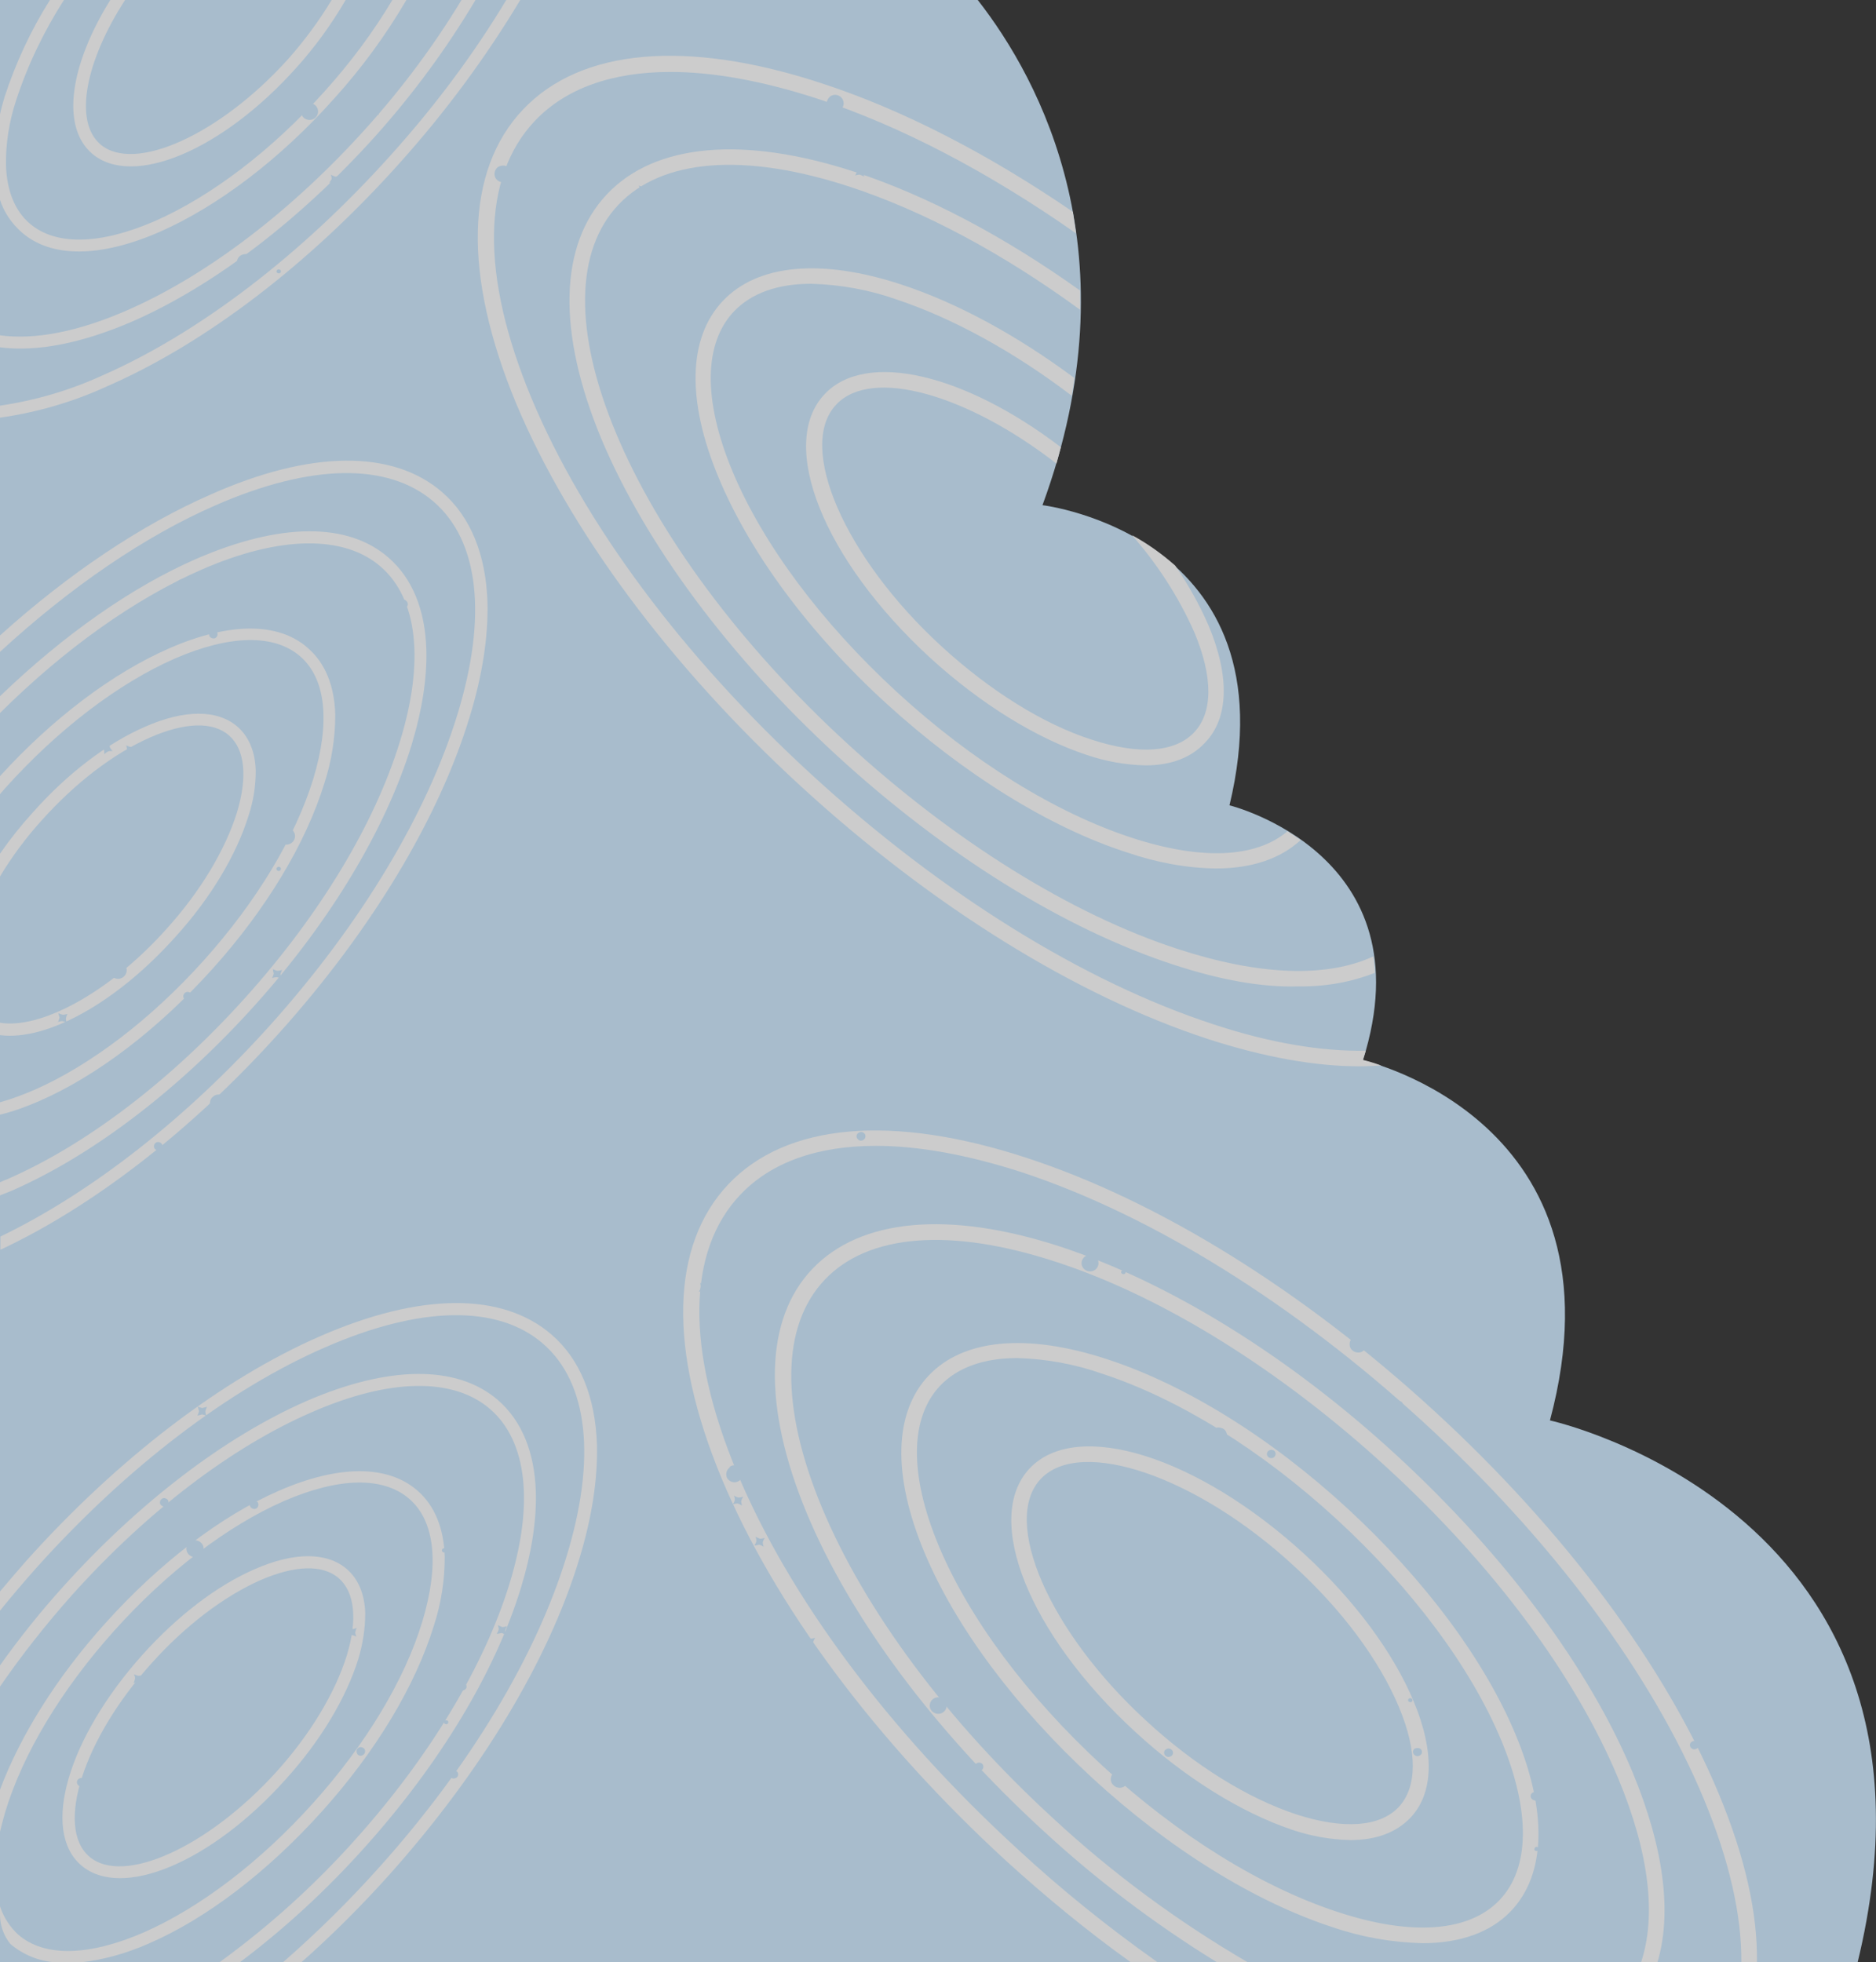 <?xml version="1.0" encoding="utf-8"?>
<!-- Generator: Adobe Illustrator 25.2.1, SVG Export Plug-In . SVG Version: 6.00 Build 0)  -->
<svg version="1.1" id="Layer_1" xmlns="http://www.w3.org/2000/svg" xmlns:xlink="http://www.w3.org/1999/xlink" x="0px" y="0px"
	 viewBox="0 0 469.5 491" style="enable-background:new 0 0 469.5 491;" xml:space="preserve">
<rect x="0" y="0" width="469.5" height="491" fill="#333333" stroke="none"/>
<style type="text/css">
	.st0{opacity:0.75;}
	.st1{fill:#CFEAFF;}
	.st2{fill:#FFFFFF;}
</style>
<g class="st0">
	<g id="Layer_2_1_">
		<g id="OBJECT">
			<path class="st1" d="M0,0h244.7c15.7,20.1,39.2,63.8,16.2,126.4c0,0,63,7.5,46.8,75.1c0,0,49.7,12.2,33.4,63.8
				c0,0,66.9,15,46.8,90.1c0,0,104.4,22.9,77,135.6H0"/>
			<path class="st2" d="M40,58c-14.9,6.5-27.2,6.6-34.6,0.1C2.9,55.9,1,53.1,0,50V28.6c0.3-1.4,0.7-2.8,1.1-4.2
				C3.9,15.8,7.7,7.6,12.5,0H16C11,7.8,6.9,16.3,4,25.2c-1.7,5.2-2.6,10.7-2.5,16.2c0.2,6.3,2.2,11.3,5.9,14.5
				c6.5,5.6,17.6,5.4,31.4-0.6c14.1-6.2,29.2-17.7,42.4-32.4c6.4-7.1,12.1-14.7,17-22.9h3.5c-5.2,8.9-11.3,17.2-18.2,24.8
				C70,39.9,54.5,51.6,40,58z"/>
			<path class="st2" d="M76.6,350.6c20.7-9,37.8-9.1,48-0.3c6,5.2,9.2,13.1,9.5,23c0.2,7-1,15-3.7,23.9c-6.4,21-20.3,44.1-39.2,65.1
				C81.7,472.9,71.3,482.5,60,491h-5.1c12.4-9,23.8-19.3,34-30.7c18.6-20.7,32.3-43.5,38.6-64c6.2-20.1,4.4-35.7-4.8-43.7
				s-25.2-7.8-44.8,0.8c-20,8.7-41.2,24.9-59.8,45.6C11.6,406.3,5.5,414,0,422v-5.3c4.9-6.9,10.2-13.5,15.8-19.7
				C34.7,376,56.3,359.5,76.6,350.6z"/>
			<path class="st2" d="M25.1,36.1c8.5,7.3,29.9-2.4,46.9-21.2C76.1,10.3,79.8,5.3,83,0h3.5C83,6,78.9,11.7,74.2,16.9
				C55.6,37.7,33.1,47.1,23,38.4c-7.8-6.8-5.5-22.1,4.6-38.4h3.7C21.4,15.3,18.4,30.3,25.1,36.1z"/>
			<path class="st2" d="M333.5,482.2c-19.6-6.4-41-19.7-60.2-37.4s-34.2-37.8-42-56.5c-8-19.2-7.6-34.9,1.1-44.1s24.6-10.7,44.7-4.1
				c19.6,6.4,41,19.7,60.2,37.4s34.2,37.8,42,56.5c8,19.2,7.6,34.9-1.1,44.1c-5.1,5.4-12.8,8.1-22.2,8.1
				C348.3,486,340.8,484.7,333.5,482.2z M375.3,475.4c7.6-8,7.8-22.2,0.4-40c-7.6-18.2-22.2-37.8-41.1-55.2l0,0
				c-18.9-17.4-39.8-30.3-58.8-36.5c-6.8-2.4-14-3.7-21.2-3.9c-8.3,0-14.9,2.3-19.3,6.9c-7.6,8-7.8,22.2-0.4,40
				c7.6,18.2,22.2,37.8,41.1,55.2s39.8,30.3,58.8,36.5C353.3,484.5,367.7,483.4,375.3,475.4L375.3,475.4z"/>
			<path class="st2" d="M2.6,486.4L2.6,486.4c-1.7-2.1-2.6-4.7-2.6-7.3V477c0.9,2.7,2.5,5.2,4.6,7.1c6.5,5.6,17.6,5.4,31.4-0.6
				c14.1-6.2,29.2-17.7,42.4-32.4s22.9-30.8,27.3-45.4c4.3-14.2,3.2-25.1-3.3-30.7s-17.6-5.4-31.4,0.6
				c-14.1,6.2-29.2,17.7-42.4,32.4l0,0c-13.2,14.7-22.9,30.8-27.3,45.4c-0.5,1.7-0.9,3.3-1.3,4.9v-10.5
				c5.1-13.6,14.3-28.3,26.4-41.7c13.5-15,28.9-26.8,43.4-33.1c14.9-6.5,27.2-6.5,34.6-0.1c4.4,3.8,6.7,9.5,6.9,16.7
				c0,5.8-0.9,11.6-2.7,17.1c-4.6,15-14.5,31.5-28,46.5S51.8,480,37.2,486.3c-5.4,2.4-11.1,4-16.9,4.7h-6.4
				C9.7,490.7,5.8,489.1,2.6,486.4z"/>
			<path class="st2" d="M284.2,433.4c-26.7-24.5-38.3-53.5-26.5-66s42.1-3,68.8,21.5c12.5,11.5,22.2,24.6,27.3,36.8
				c5.3,12.7,5,23.1-0.9,29.2c-3.5,3.6-8.5,5.5-14.9,5.5c-5-0.1-10-1-14.7-2.6C310.6,453.5,296.7,444.9,284.2,433.4z M350,452.2
				c4.7-5,4.8-13.9,0.1-25.1c-4.9-11.7-14.2-24.3-26.4-35.4c-24.2-22.3-53.2-32.2-63.2-21.7s2,38.2,26.3,60.5
				c12.1,11.2,25.5,19.5,37.7,23.5C336.3,457.8,345.3,457.1,350,452.2z"/>
			<path class="st2" d="M405,445c-10.7-25.7-31.3-53.4-57.9-77.8s-56.1-42.8-82.9-51.5c-26.3-8.6-46.9-7-57.8,4.5s-11.2,31.8-0.7,57
				c10.7,25.7,31.3,53.4,57.9,77.8c14.9,13.8,31.2,25.8,48.7,36h-7.7c-15.6-9.6-30.3-20.7-43.8-33.2c-27-24.8-48-53-58.9-79.2
				c-11.1-26.7-10.6-48.5,1.4-61.1s34.1-14.7,62-5.6c27.4,9,57.4,27.5,84.4,52.4s48,53,58.9,79.2c7.8,18.8,9.9,35.1,6.2,47.5h-4.1
				C414.6,479.3,412.7,463.5,405,445z"/>
			<path class="st2" d="M251.8,465.6c-32.7-30-58-64-71.2-95.7c-13.4-32.2-12.8-58.3,1.7-73.6s41-17.6,74.6-6.6
				c33.1,10.8,69.3,33.3,102,63.3s58,64,71.2,95.7c6.6,15.8,9.8,30,9.6,42.3h-3.9c0.1-11.8-3-25.5-9.4-40.9
				c-13-31.2-37.9-64.7-70.2-94.3s-68-51.8-100.5-62.5c-13.6-4.4-25.9-6.6-36.5-6.6c-14.6,0-26.2,4.1-33.9,12.2
				c-13.4,14.1-13.7,38.7-0.9,69.4c13,31.2,37.9,64.7,70.2,94.3c11,10.2,22.7,19.6,35,28.3h-6.7C272,483.1,261.7,474.6,251.8,465.6z
				"/>
			<path class="st2" d="M63.8,392.6c9.8-4.3,18-4.3,23,0c2.9,2.5,4.5,6.4,4.6,11.1c0,3.8-0.6,7.6-1.7,11.3
				c-3,9.7-9.4,20.5-18.2,30.2c-18.6,20.8-41.1,30.2-51.2,21.5s-3.3-31.8,15.3-52.6C44.3,404.4,54.3,396.7,63.8,392.6z M22.3,464.5
				c8.5,7.4,29.9-2.4,46.9-21.2c8.5-9.4,14.7-19.8,17.6-29.1c2.7-8.9,2-15.8-2-19.3s-11-3.3-19.7,0.5c-9,4-18.7,11.3-27.2,20.8
				C20.9,435,13.8,457.1,22.3,464.5z"/>
			<path class="st2" d="M286.7,191.5c-5-0.1-10-1-14.7-2.6c-12.7-4.2-26.6-12.8-39.2-24.3c-26.7-24.5-38.3-53.5-26.4-66
				c10.4-11,35.1-5,59.1,13.3c-0.4,1.4-0.7,2.7-1.1,4.1c-22.3-17.3-46.2-24.2-55.1-14.8c-10,10.5,2,38.2,26.3,60.5
				c12.1,11.1,25.5,19.5,37.7,23.4c11.7,3.8,20.7,3.2,25.5-1.8s4.8-13.9,0.1-25.1c-3.9-8.8-9.2-17-15.6-24.3
				c3.9,2.1,7.5,4.7,10.8,7.6c3.3,4.8,6.1,9.8,8.4,15.1c5.3,12.7,5,23.1-0.9,29.2C298.1,189.6,293,191.5,286.7,191.5z"/>
			<path class="st2" d="M282.1,213.3c-19.6-6.3-41-19.7-60.3-37.3s-34.2-37.8-42-56.6c-8-19.2-7.6-34.9,1.1-44.1s24.6-10.7,44.7-4.1
				c14,4.6,28.9,12.7,43.3,23.4c-0.2,1.4-0.4,2.9-0.7,4.4c-14.6-11.1-29.8-19.4-43.9-24.1c-6.8-2.4-14-3.7-21.3-3.9
				c-8.3,0-14.9,2.3-19.3,6.9c-7.6,8-7.8,22.2-0.4,40c7.6,18.2,22.2,37.8,41.1,55.2s39.8,30.3,58.8,36.5c17.4,5.7,31.1,5.1,39-1.6
				c1.1,0.7,2.2,1.4,3.3,2.2c-5.1,4.7-12.3,7.1-21.2,7.1C296.9,217.2,289.4,215.8,282.1,213.3z"/>
			<path class="st2" d="M293.8,241.4c-27.4-8.9-57.4-27.6-84.4-52.4s-47.9-53-58.9-79.2c-11.1-26.7-10.6-48.5,1.4-61.2
				s34.1-14.7,62-5.6c18.2,6,37.5,16.2,56.4,29.7c0,1.6,0,3.2,0,4.8c-19.3-14.1-39.1-24.7-57.7-30.8c-26.3-8.6-46.9-7-57.8,4.5
				s-11.2,31.8-0.7,57c10.7,25.7,31.3,53.4,57.9,77.8s56.1,42.8,82.9,51.5c20.3,6.6,37.1,7.2,48.8,1.8c0.2,1.3,0.3,2.7,0.4,4.1
				c-6.1,2.4-12.6,3.5-19.1,3.4C315.9,247.1,305.4,245.2,293.8,241.4z"/>
			<path class="st2" d="M33.2,80.4c-12.7,5.5-24,7.7-33.2,6.5v-3c8.7,1.2,19.6-0.9,31.9-6.3C51.8,68.9,73.1,52.7,91.7,32
				c8.9-9.9,16.9-20.6,23.8-32h3.5c-7.2,12.1-15.6,23.5-25,34C75.1,55,53.5,71.5,33.2,80.4z"/>
			<path class="st2" d="M95.1,467c22.5-25.1,39.1-52.7,46.7-77.6c7.5-24.5,5.4-43.4-5.9-53.2s-30.7-9.5-54.5,0.9
				C57.2,347.6,31.5,367.3,9,392.4c-3.1,3.5-6.1,7-9,10.6v-4.8c2.2-2.6,4.4-5.2,6.7-7.8C29.5,365,55.6,345,80.2,334.3
				c25-10.9,45.5-11,57.8-0.4c7.2,6.2,11,15.7,11.4,27.6c0.2,8.4-1.2,18.1-4.5,28.8c-7.7,25.3-24.6,53.2-47.4,78.7
				c-6.9,7.7-14.3,15.1-22.1,22h-4.6C79.4,483.5,87.5,475.5,95.1,467z"/>
			<path class="st2" d="M269.3,58.4c-21.8-15.3-44.1-27-65-33.8c-13.6-4.4-25.9-6.6-36.5-6.6c-14.6,0-26.2,4.1-33.9,12.2
				c-13.4,14.1-13.7,38.7-0.9,69.4c13,31.2,37.9,64.7,70.2,94.3s68,51.8,100.5,62.4c14.2,4.7,27.1,6.8,38.1,6.6
				c-0.2,0.8-0.5,1.5-0.7,2.3c0,0,1.8,0.4,4.6,1.4c-1.8,0.1-3.6,0.2-5.5,0.2c-11.1,0-23.9-2.3-37.8-6.8
				c-33.1-10.8-69.3-33.3-102-63.3s-57.9-64-71.2-95.7c-13.4-32.2-12.8-58.3,1.7-73.6s41-17.6,74.6-6.6c20.3,6.6,41.8,17.7,63,32.2
				C268.8,54.8,269,56.6,269.3,58.4z"/>
			<path class="st2" d="M42.4,162.2c14.9-6.5,27.2-6.6,34.6-0.1c4.4,3.8,6.7,9.5,6.9,16.7c0,5.8-0.9,11.6-2.7,17.1
				c-4.6,15-14.5,31.5-28,46.5c-13.5,15-28.9,26.8-43.4,33.1c-3.2,1.4-6.5,2.6-9.8,3.4v-3.1c2.9-0.8,5.8-1.9,8.6-3.1
				c14.1-6.2,29.2-17.7,42.4-32.4s22.9-30.8,27.4-45.4c4.3-14.2,3.2-25.1-3.3-30.7s-17.6-5.4-31.4,0.6
				c-14.1,6.2-29.2,17.7-42.4,32.4l0,0L0,198.7v-4.5C13.2,179.7,28.2,168.4,42.4,162.2z"/>
			<path class="st2" d="M36.4,181.8c9.8-4.3,18-4.3,23,0c2.9,2.5,4.5,6.4,4.6,11.1c0,3.8-0.6,7.6-1.8,11.2
				c-3,9.7-9.4,20.5-18.2,30.2C29,251.1,11.5,260.5,0,259v-3.1c10.2,1.7,27.6-7.7,41.7-23.5c8.5-9.4,14.7-19.8,17.6-29.1
				c2.7-8.9,2-15.8-2-19.3s-11-3.3-19.7,0.5c-9.1,4-18.7,11.3-27.2,20.8c-3.9,4.3-7.4,9-10.4,14v-5.7c2.5-3.6,5.2-7,8.2-10.3
				C16.9,193.5,26.9,185.9,36.4,181.8z"/>
			<path class="st2" d="M97.2,139.5c6,5.2,9.2,13.1,9.5,23c0.2,7-1,15-3.7,23.9c-6.4,20.9-20.3,44.1-39.2,65.1S23.3,289,3,297.9
				c-1,0.4-2,0.8-3,1.2v-3.3c0.6-0.2,1.1-0.5,1.7-0.7c20-8.7,41.2-24.9,59.8-45.6s32.3-43.4,38.6-64c6.2-20.1,4.4-35.7-4.8-43.7
				S70,134,50.5,142.5c-16.7,7.3-34.3,19.8-50.5,35.9v-4.2c15.9-15.3,32.9-27.3,49.2-34.4C70,130.8,87,130.6,97.2,139.5z"/>
			<path class="st2" d="M110.6,123.1c7.2,6.2,11,15.7,11.4,27.6c0.2,8.4-1.2,18.1-4.5,28.8c-7.7,25.3-24.6,53.3-47.4,78.7
				c-21.7,24.2-46.5,43.5-70,54.5v-3.3c22.8-11,46.7-29.7,67.7-53.1c22.5-25.1,39.1-52.7,46.7-77.6c7.5-24.5,5.4-43.4-6-53.2
				s-30.7-9.5-54.5,0.9c-17.7,7.7-36.4,20.5-54,36.7v-4.1c17.2-15.5,35.4-27.7,52.8-35.3C77.8,112.6,98.3,112.5,110.6,123.1z"/>
			<path class="st2" d="M26.7,96.7c-8.5,3.9-17.5,6.5-26.7,7.8v-3c8.8-1.3,17.4-3.8,25.5-7.5c24.2-10.6,49.9-30.2,72.4-55.3
				c10.8-12,20.5-24.9,28.8-38.7h3.5c-8.7,14.5-18.8,28.1-30.1,40.7C77.4,66.1,51.3,86,26.7,96.7z"/>
			<path class="st1" d="M160.8,48.5c0.4,0.1,0.7,0.3,1.1,0.5c-0.1-0.4-0.2-0.8-0.2-1.2c0.1-0.4,0.3-0.7,0.5-1.1
				c-0.4,0.1-0.8,0.2-1.2,0.2c-0.4-0.1-0.7-0.3-1.1-0.5c0.1,0.4,0.2,0.8,0.2,1.1c-0.1,0.4-0.3,0.7-0.5,1.1
				C160,48.5,160.4,48.5,160.8,48.5z M168,101.9c0.2-0.3,0.4-0.7,0.5-1.1c0-0.4-0.1-0.8-0.2-1.2c0.3,0.2,0.7,0.4,1.1,0.5
				c0.4,0,0.8-0.1,1.2-0.2c-0.2,0.3-0.4,0.7-0.5,1.1c0,0.4,0.1,0.8,0.2,1.2c-0.3-0.2-0.7-0.4-1.1-0.5
				C168.8,101.7,168.4,101.8,168,101.9L168,101.9z M214,43.9c0.2-0.3,0.4-0.7,0.5-1.1c0-0.4-0.1-0.8-0.2-1.1
				c0.3,0.2,0.7,0.3,1.1,0.5c0.4,0,0.8-0.1,1.2-0.2c-0.2,0.3-0.4,0.7-0.5,1.1c0,0.4,0.1,0.8,0.2,1.1c-0.3-0.2-0.7-0.3-1.1-0.5
				C214.8,43.7,214.4,43.8,214,43.9L214,43.9z M201.8,65.7c0.2,0.2,0.1,0.6-0.1,0.7c0,0,0,0,0,0c-0.2,0.2-0.6,0.1-0.8-0.1
				c-0.2-0.2-0.1-0.6,0.1-0.7c0,0,0,0,0,0C201.3,65.4,201.6,65.4,201.8,65.7C201.8,65.7,201.8,65.7,201.8,65.7L201.8,65.7z
				 M204.7,56.2c-0.5,0.3-0.6,0.9-0.3,1.4c0,0,0,0.1,0.1,0.1c0.4,0.5,1,0.5,1.5,0.2c0.5-0.3,0.6-0.9,0.3-1.4c0,0,0-0.1-0.1-0.1
				C205.8,55.9,205.1,55.8,204.7,56.2L204.7,56.2z M191.7,62c-0.9,0.7-1.1,2-0.4,2.9c0,0,0,0,0,0c0.7,0.9,2.1,1.1,3,0.4
				c0.9-0.7,1.1-2,0.5-2.9c0,0,0-0.1-0.1-0.1C194,61.4,192.6,61.3,191.7,62z M202.6,78.1c-0.5,0.3-0.6,0.9-0.3,1.4
				c0,0,0,0.1,0.1,0.1c0.4,0.5,1,0.5,1.5,0.2c0.5-0.3,0.6-0.9,0.3-1.4c0,0,0-0.1-0.1-0.1C203.7,77.9,203,77.8,202.6,78.1L202.6,78.1
				z M207.8,24.1c1-0.7,2.3-0.4,3,0.6c0.6,1,0.4,2.2-0.6,2.9c0,0,0,0,0,0c-1,0.7-2.3,0.4-3-0.6c0,0,0,0,0,0
				C206.6,26.1,206.9,24.8,207.8,24.1L207.8,24.1z M92.5,28.5c0.2-0.3,0.4-0.7,0.5-1.1c0-0.4-0.1-0.8-0.2-1.1
				c0.3,0.2,0.7,0.4,1.1,0.5c0.4,0,0.8-0.1,1.2-0.2c-0.2,0.3-0.4,0.7-0.5,1.1c0,0.4,0.1,0.8,0.2,1.1c-0.3-0.2-0.7-0.4-1.1-0.5
				C93.3,28.3,92.9,28.4,92.5,28.5z M101,81.7c0.2-0.3,0.4-0.7,0.5-1.1c0-0.4-0.1-0.8-0.2-1.2c0.3,0.2,0.7,0.4,1.1,0.5
				c0.4,0,0.8-0.1,1.2-0.2c-0.2,0.3-0.4,0.7-0.5,1.1c0,0.4,0.1,0.8,0.2,1.1c-0.3-0.2-0.7-0.3-1.1-0.5
				C101.8,81.5,101.4,81.6,101,81.7z M147,23.7c0.2-0.3,0.4-0.7,0.5-1.1c0-0.4-0.1-0.8-0.2-1.1c0.3,0.2,0.7,0.3,1.1,0.5
				c0.4,0,0.8-0.1,1.2-0.2c-0.2,0.3-0.4,0.7-0.5,1.1c0,0.4,0.1,0.8,0.2,1.1c-0.3-0.2-0.7-0.4-1.1-0.5
				C147.8,23.5,147.4,23.6,147,23.7L147,23.7z M134.7,45.5c0.2,0.2,0.1,0.6-0.1,0.7c-0.2,0.2-0.6,0.1-0.8-0.1
				c-0.2-0.2-0.1-0.5,0.1-0.7c0,0,0,0,0,0C134.2,45.2,134.5,45.3,134.7,45.5L134.7,45.5z M137.6,36c-0.5,0.3-0.6,0.9-0.3,1.4
				c0,0,0,0.1,0.1,0.1c0.4,0.5,1,0.5,1.5,0.2c0.5-0.3,0.6-0.9,0.3-1.4c0,0,0-0.1-0.1-0.1C138.8,35.7,138.1,35.6,137.6,36
				C137.6,36,137.6,36,137.6,36L137.6,36z M124.6,41.8c-0.9,0.7-1.1,2-0.5,2.9c0,0,0,0.1,0.1,0.1c0.7,0.9,2.1,1.1,3,0.4
				c0.9-0.7,1.1-2,0.5-2.9c0,0,0-0.1-0.1-0.1C126.9,41.3,125.6,41.2,124.6,41.8L124.6,41.8z M135.5,58c-0.5,0.3-0.6,0.9-0.3,1.4
				c0,0,0,0.1,0.1,0.1c0.4,0.5,1,0.5,1.5,0.2c0.5-0.3,0.6-0.9,0.3-1.4c0,0,0-0.1-0.1-0.1C136.6,57.7,136,57.6,135.5,58z M140.8,4
				c1-0.7,2.3-0.4,3,0.6c0,0,0,0,0,0c0.6,1,0.4,2.3-0.6,2.9c0,0,0,0,0,0c-1,0.7-2.3,0.4-3-0.6c0,0,0,0,0,0
				C139.5,6,139.8,4.7,140.8,4C140.7,4,140.7,4,140.8,4z M28,50.5c0.2-0.3,0.4-0.7,0.5-1.1c0-0.4-0.1-0.8-0.2-1.2
				c0.3,0.2,0.7,0.4,1.1,0.5c0.4,0,0.8-0.1,1.2-0.2c-0.2,0.3-0.4,0.7-0.5,1.1c0,0.4,0.1,0.8,0.2,1.2c-0.3-0.2-0.7-0.4-1.1-0.5
				C28.8,50.4,28.4,50.4,28,50.5z M36.5,103.8c0.2-0.3,0.4-0.7,0.5-1.1c0-0.4-0.1-0.8-0.2-1.2c0.3,0.2,0.7,0.4,1.1,0.5
				c0.4,0,0.8-0.1,1.2-0.2c-0.2,0.3-0.4,0.7-0.5,1.1c0,0.4,0.1,0.8,0.2,1.1c-0.3-0.2-0.7-0.3-1.1-0.5
				C37.2,103.6,36.9,103.7,36.5,103.8L36.5,103.8z M82.4,45.8c0.2-0.3,0.4-0.7,0.6-1c0-0.4-0.1-0.8-0.2-1.1c0.3,0.2,0.7,0.3,1.1,0.5
				c0.4,0,0.7-0.1,1.1-0.2c-0.2,0.3-0.4,0.7-0.5,1.1c0,0.4,0.1,0.8,0.2,1.2c-0.3-0.2-0.7-0.4-1.1-0.5C83.2,45.6,82.9,45.7,82.4,45.8
				L82.4,45.8z M70.2,67.6c0.2,0.2,0.1,0.6-0.1,0.7c0,0,0,0,0,0c-0.2,0.2-0.6,0.1-0.8-0.1c-0.2-0.2-0.1-0.5,0.1-0.7c0,0,0,0,0,0
				C69.7,67.3,70,67.4,70.2,67.6z M73.1,58.1c-0.5,0.3-0.6,0.9-0.3,1.4c0,0,0,0.1,0.1,0.1c0.4,0.5,1,0.5,1.5,0.2
				c0.5-0.3,0.6-0.9,0.3-1.4c0,0,0-0.1-0.1-0.1C74.3,57.8,73.6,57.7,73.1,58.1z M60.1,64c-0.9,0.7-1.1,2-0.5,2.9c0,0,0,0.1,0.1,0.1
				c0.7,0.9,2.1,1.1,3,0.4c0.9-0.7,1.1-2,0.5-2.9c0,0,0-0.1-0.1-0.1C62.4,63.5,61.1,63.3,60.1,64z M71,80.1
				c-0.5,0.3-0.6,0.9-0.3,1.4c0,0,0,0.1,0.1,0.1c0.4,0.5,1,0.5,1.5,0.2c0.5-0.4,0.5-1,0.2-1.5c0,0,0,0,0,0
				C72.1,79.8,71.5,79.7,71,80.1z M68.9,25.2c-0.2-0.2-0.1-0.6,0.1-0.7c0,0,0,0,0,0c0.2-0.2,0.6-0.1,0.7,0.2
				c0.2,0.2,0.1,0.6-0.2,0.7S69,25.4,68.9,25.2z M65.1,34.4c0.5-0.3,0.6-0.9,0.4-1.4c0,0,0,0,0-0.1c-0.3-0.5-1-0.7-1.5-0.3
				c-0.5,0.3-0.6,0.9-0.4,1.4c0,0,0,0.1,0.1,0.1C64,34.6,64.7,34.7,65.1,34.4L65.1,34.4z M78.6,29.7c1-0.6,1.3-1.9,0.7-2.9
				c0,0,0,0,0,0c-0.6-1-2-1.3-3-0.6c0,0,0,0,0,0c-1,0.6-1.2,1.9-0.6,2.9c0,0,0,0,0,0C76.3,30,77.6,30.3,78.6,29.7z M69.2,12.7
				c0.5-0.3,0.7-0.9,0.4-1.4c0,0,0-0.1-0.1-0.1c-0.3-0.5-1-0.6-1.5-0.3c-0.5,0.3-0.6,1-0.3,1.4c0,0,0,0,0,0
				C68,12.9,68.7,13,69.2,12.7L69.2,12.7z M101.2,85.8c0.4-0.2,0.7-0.4,1-0.6c0,0.4,0,0.8,0,1.2c0.2,0.4,0.4,0.7,0.7,1
				c-0.4,0-0.8,0-1.2,0c-0.4,0.2-0.7,0.4-1,0.6c0-0.4,0-0.8,0-1.2c-0.2-0.4-0.4-0.7-0.7-1C100.4,85.8,100.8,85.8,101.2,85.8
				L101.2,85.8z M165.6,83.5c-0.3-0.1-0.4-0.4-0.2-0.7c0,0,0,0,0,0c0.1-0.3,0.5-0.3,0.7-0.2c0.3,0.1,0.4,0.4,0.2,0.7c0,0,0,0,0,0
				C166.2,83.5,165.9,83.6,165.6,83.5C165.6,83.5,165.6,83.5,165.6,83.5L165.6,83.5z M172.2,91.7c0.3-0.5,0.1-1.1-0.3-1.4
				c0,0-0.1,0-0.1,0c-0.5-0.3-1.2-0.1-1.4,0.4c-0.3,0.5-0.1,1.1,0.3,1.4c0,0,0.1,0,0.1,0C171.3,92.4,171.9,92.3,172.2,91.7
				L172.2,91.7z M159.9,87.6c0.6-1,0.2-2.3-0.8-2.8c0,0,0,0,0,0c-1-0.5-2.3-0.2-2.9,0.9c-0.6,1-0.2,2.3,0.8,2.8c0,0,0,0,0.1,0
				C158,89,159.3,88.7,159.9,87.6L159.9,87.6z M166.4,70.4c0.3-0.5,0.1-1.1-0.4-1.4c0,0,0,0,0,0c-0.5-0.3-1.2-0.1-1.4,0.4
				c0,0,0,0,0,0c-0.3,0.5-0.1,1.1,0.3,1.4c0,0,0.1,0,0.1,0C165.5,71.1,166.2,70.9,166.4,70.4C166.4,70.4,166.4,70.4,166.4,70.4
				L166.4,70.4z"/>
			<path class="st1" d="M307.6,321.1c0.4,0.1,0.7,0.3,1.1,0.5c-0.1-0.4-0.2-0.8-0.2-1.1c0.1-0.4,0.3-0.7,0.5-1.1
				c-0.4,0.1-0.8,0.2-1.2,0.2c-0.4-0.1-0.7-0.3-1.1-0.5c0.1,0.4,0.2,0.8,0.2,1.1c-0.1,0.4-0.3,0.7-0.5,1.1
				C306.9,321.1,307.3,321.1,307.6,321.1z M314.9,374.5c0.2-0.3,0.4-0.7,0.5-1.1c0-0.4-0.1-0.8-0.2-1.1c0.3,0.2,0.7,0.3,1.1,0.5
				c0.4,0,0.8-0.1,1.2-0.2c-0.2,0.3-0.4,0.7-0.5,1.1c0,0.4,0.1,0.8,0.2,1.1c-0.3-0.2-0.7-0.4-1.1-0.5
				C315.7,374.3,315.3,374.4,314.9,374.5z M360.9,316.5c0.2-0.3,0.4-0.7,0.5-1.1c0-0.4-0.1-0.8-0.2-1.1c0.3,0.2,0.7,0.4,1.1,0.5
				c0.4,0,0.8-0.1,1.2-0.2c-0.2,0.3-0.4,0.7-0.5,1.1c0,0.4,0.1,0.8,0.2,1.1c-0.3-0.2-0.7-0.4-1.1-0.5
				C361.7,316.3,361.4,316.4,360.9,316.5L360.9,316.5z M348.7,338.3c0.2,0.2,0.2,0.5-0.1,0.7c0,0,0,0,0,0c-0.2,0.2-0.6,0.1-0.8-0.1
				c-0.2-0.2-0.1-0.6,0.1-0.7C348.2,338,348.5,338.1,348.7,338.3z M351.6,328.8c-0.5,0.4-0.5,1-0.2,1.5c0,0,0,0,0,0
				c0.4,0.5,1,0.5,1.5,0.2c0.5-0.3,0.6-0.9,0.3-1.4c0,0,0-0.1-0.1-0.1C352.7,328.5,352.1,328.4,351.6,328.8z M338.6,334.6
				c-0.9,0.7-1.1,2-0.5,2.9c0,0,0,0.1,0.1,0.1c0.7,0.9,2.1,1.1,3,0.4c0.9-0.7,1.1-2,0.4-2.9c0,0,0-0.1-0.1-0.1
				C340.8,334.1,339.5,333.9,338.6,334.6L338.6,334.6z M349.4,350.8c-0.5,0.3-0.6,0.9-0.3,1.4c0,0,0,0.1,0.1,0.1
				c0.4,0.5,1,0.5,1.5,0.2c0.5-0.3,0.6-0.9,0.3-1.4c0,0,0,0,0-0.1C350.6,350.5,350,350.4,349.4,350.8
				C349.5,350.8,349.5,350.8,349.4,350.8L349.4,350.8z M354.7,296.8c1-0.7,2.3-0.4,3,0.6c0,0,0,0,0,0c0.6,1,0.4,2.3-0.6,2.9
				c0,0,0,0,0,0c-1,0.7-2.3,0.4-3-0.6C353.5,298.7,353.8,297.4,354.7,296.8C354.7,296.8,354.7,296.8,354.7,296.8L354.7,296.8z
				 M239.4,301c0.2-0.3,0.4-0.7,0.5-1.1c0-0.4-0.1-0.8-0.2-1.1c0.3,0.2,0.7,0.3,1.1,0.5c0.4,0,0.8-0.1,1.2-0.2
				c-0.2,0.3-0.4,0.7-0.5,1.1c0,0.4,0.1,0.8,0.2,1.1c-0.3-0.2-0.7-0.4-1.1-0.5C240.2,300.9,239.8,301,239.4,301L239.4,301z
				 M247.8,354.2c0.2-0.3,0.4-0.7,0.5-1.1c0-0.4-0.1-0.8-0.2-1.1c0.3,0.2,0.7,0.4,1.1,0.5c0.4,0,0.8-0.1,1.2-0.2
				c-0.2,0.3-0.4,0.7-0.5,1.1c0,0.4,0.1,0.8,0.2,1.1c-0.3-0.2-0.7-0.4-1.1-0.5C248.6,354.1,248.2,354.2,247.8,354.2L247.8,354.2z
				 M293.8,296.2c0.2-0.3,0.4-0.7,0.5-1.1c0-0.4-0.1-0.8-0.2-1.1c0.3,0.2,0.7,0.4,1.1,0.5c0.4,0,0.8-0.1,1.2-0.2
				c-0.2,0.3-0.4,0.7-0.5,1.1c0,0.4,0.1,0.8,0.2,1.1c-0.3-0.2-0.7-0.3-1.1-0.5C294.6,296.1,294.2,296.2,293.8,296.2L293.8,296.2z
				 M281.6,318c0.2,0.2,0.1,0.6-0.1,0.7c0,0,0,0,0,0c-0.2,0.2-0.6,0.1-0.8-0.1c-0.2-0.2-0.1-0.6,0.1-0.7c0,0,0,0,0,0
				C281.1,317.8,281.4,317.8,281.6,318C281.6,318.1,281.6,318.1,281.6,318L281.6,318z M284.5,308.5c-0.5,0.3-0.6,0.9-0.3,1.4
				c0,0,0,0.1,0.1,0.1c0.4,0.5,1,0.5,1.5,0.2c0.5-0.3,0.6-0.9,0.3-1.4c0,0,0-0.1-0.1-0.1C285.6,308.3,285,308.3,284.5,308.5
				L284.5,308.5z M271.5,314.4c-0.9,0.7-1.1,2-0.4,2.9c0,0,0,0,0,0c0.7,0.9,2.1,1.1,3,0.4c0.9-0.7,1.1-2,0.4-2.9c0,0,0,0,0,0
				C273.7,313.9,272.4,313.8,271.5,314.4L271.5,314.4z M282.4,330.5c-0.5,0.3-0.6,0.9-0.3,1.4c0,0,0,0.1,0.1,0.1
				c0.4,0.5,1,0.5,1.5,0.2c0.5-0.3,0.6-0.9,0.3-1.4c0,0,0-0.1-0.1-0.1C283.5,330.3,282.8,330.3,282.4,330.5L282.4,330.5z
				 M287.6,276.5c1-0.7,2.3-0.4,3,0.6c0.6,1,0.4,2.2-0.6,2.9c0,0,0,0,0,0c-1,0.7-2.3,0.4-3-0.6c-0.6-1-0.3-2.2,0.7-2.8L287.6,276.5z
				 M174.9,323.2c0.2-0.3,0.4-0.7,0.5-1.1c0-0.4-0.1-0.8-0.2-1.1c0.3,0.2,0.7,0.3,1.1,0.5c0.4,0,0.8-0.1,1.2-0.2
				c-0.2,0.3-0.4,0.7-0.5,1.1c0,0.4,0.1,0.8,0.2,1.1c-0.3-0.2-0.7-0.3-1.1-0.5C175.7,323,175.3,323.1,174.9,323.2z M183.4,376.4
				c0.2-0.3,0.4-0.7,0.5-1.1c0-0.4-0.1-0.8-0.2-1.1c0.3,0.2,0.7,0.4,1.1,0.5c0.4,0,0.8-0.1,1.2-0.2c-0.2,0.3-0.4,0.7-0.5,1.1
				c0,0.4,0.1,0.8,0.2,1.1c-0.3-0.2-0.7-0.4-1.1-0.5C184.1,376.2,183.8,376.3,183.4,376.4z M229.4,318.4c0.2-0.3,0.4-0.7,0.5-1.1
				c0-0.4-0.1-0.8-0.2-1.1c0.3,0.2,0.7,0.4,1.1,0.5c0.4,0,0.8-0.1,1.2-0.2c-0.2,0.3-0.4,0.7-0.5,1.1c0,0.4,0.1,0.8,0.2,1.1
				c-0.3-0.2-0.7-0.3-1.1-0.5C230.2,318.2,229.8,318.3,229.4,318.4L229.4,318.4z M217.1,340.2c0.2,0.2,0.1,0.6-0.1,0.7c0,0,0,0,0,0
				c-0.2,0.2-0.6,0.1-0.8-0.1c-0.2-0.2-0.1-0.6,0.1-0.7C216.6,339.9,216.9,340,217.1,340.2C217.1,340.2,217.1,340.2,217.1,340.2
				L217.1,340.2z M220,330.7c-0.5,0.3-0.6,0.9-0.3,1.4c0,0,0,0.1,0.1,0.1c0.4,0.5,1,0.5,1.5,0.2c0.5-0.3,0.6-0.9,0.3-1.4
				c0,0,0-0.1-0.1-0.1C221.1,330.4,220.5,330.3,220,330.7L220,330.7z M207,336.5c-0.9,0.7-1.1,2-0.5,2.9c0,0,0,0.1,0.1,0.1
				c0.7,0.9,2.1,1.1,3,0.4c0.9-0.7,1.1-2,0.5-2.9c0,0,0-0.1-0.1-0.1C209.3,336,207.9,335.8,207,336.5L207,336.5z M217.9,352.7
				c-0.5,0.3-0.6,0.9-0.3,1.4c0,0,0,0.1,0.1,0.1c0.4,0.5,1,0.5,1.5,0.2c0.5-0.3,0.6-0.9,0.3-1.4c0,0,0-0.1-0.1-0.1
				C219,352.4,218.4,352.3,217.9,352.7L217.9,352.7z M215.7,297.7c-0.2-0.2-0.1-0.6,0.1-0.7c0,0,0,0,0,0c0.2-0.2,0.6-0.1,0.7,0.1
				c0.2,0.2,0.1,0.6-0.1,0.7c0,0,0,0,0,0C216.2,298.1,215.9,298,215.7,297.7L215.7,297.7z M212.1,307c0.5-0.3,0.6-0.9,0.4-1.4
				c0,0,0-0.1-0.1-0.1c-0.3-0.5-1-0.6-1.5-0.3c-0.5,0.3-0.7,0.9-0.4,1.4c0,0,0,0.1,0.1,0.1C210.9,307.2,211.6,307.3,212.1,307z
				 M225.5,302.2c1-0.6,1.3-1.9,0.7-2.9c0,0,0,0,0,0c-0.7-1-2-1.3-3-0.6c-1,0.6-1.3,1.9-0.7,2.9c0,0,0,0,0,0
				C223.2,302.6,224.5,302.9,225.5,302.2L225.5,302.2z M216.1,285.2c0.5-0.3,0.6-0.9,0.4-1.4c0,0,0-0.1-0.1-0.1
				c-0.3-0.5-1-0.6-1.5-0.3c-0.5,0.3-0.7,0.9-0.4,1.4c0,0,0,0.1,0.1,0.1C214.9,285.4,215.5,285.6,216.1,285.2
				C216.1,285.3,216.1,285.3,216.1,285.2L216.1,285.2z M248.1,358.3c0.4-0.2,0.7-0.4,1-0.6c-0.2,0.8,0,1.6,0.6,2.1
				c-0.4,0-0.8,0-1.2,0c-0.4,0.2-0.7,0.4-1,0.6c0-0.4,0-0.8,0-1.2c-0.2-0.4-0.4-0.7-0.6-1C247.3,358.4,247.7,358.4,248.1,358.3
				L248.1,358.3z M312.5,356c-0.3-0.1-0.4-0.4-0.2-0.7c0,0,0,0,0,0c0.1-0.3,0.5-0.4,0.7-0.2c0,0,0,0,0,0c0.3,0.1,0.4,0.4,0.2,0.7
				c0,0,0,0,0,0C313.1,356.1,312.8,356.2,312.5,356C312.5,356.1,312.5,356.1,312.5,356L312.5,356z M319.1,364.3
				c0.3-0.5,0.1-1.1-0.3-1.4c0,0-0.1,0-0.1,0c-0.5-0.3-1.2-0.1-1.5,0.4c-0.3,0.5-0.1,1.1,0.4,1.4c0,0,0,0,0,0
				C318.2,365,318.8,364.8,319.1,364.3L319.1,364.3z M306.8,360.2c0.6-1,0.2-2.3-0.8-2.8c0,0,0,0-0.1,0c-1-0.5-2.3-0.2-2.9,0.9
				c-0.5,1-0.2,2.3,0.9,2.8c0,0,0,0,0,0C304.9,361.6,306.2,361.2,306.8,360.2L306.8,360.2z M313.3,343c0.3-0.5,0.1-1.1-0.3-1.4
				c0,0-0.1,0-0.1,0c-0.5-0.3-1.2-0.1-1.5,0.4c-0.3,0.5-0.1,1.1,0.4,1.4c0,0,0,0,0,0C312.4,343.7,313.1,343.5,313.3,343z"/>
			<path class="st1" d="M202.6,411.5c0.4,0.1,0.7,0.3,1.1,0.5c-0.1-0.4-0.2-0.8-0.2-1.1c0.1-0.4,0.3-0.7,0.5-1.1
				c-0.4,0.1-0.8,0.2-1.2,0.2c-0.4-0.1-0.7-0.3-1.1-0.5c0.1,0.4,0.2,0.8,0.2,1.1c-0.1,0.4-0.3,0.7-0.5,1.1
				C201.8,411.6,202.2,411.5,202.6,411.5z M209.9,464.9c0.2-0.3,0.4-0.7,0.5-1.1c0-0.4-0.1-0.8-0.2-1.1c0.3,0.2,0.7,0.4,1.1,0.5
				c0.4,0,0.8-0.1,1.2-0.2c-0.2,0.3-0.4,0.7-0.5,1.1c0,0.4,0.1,0.8,0.2,1.1c-0.3-0.2-0.7-0.3-1.1-0.5
				C210.7,464.8,210.3,464.8,209.9,464.9L209.9,464.9z M255.9,406.9c0.2-0.3,0.4-0.7,0.5-1.1c0-0.4-0.1-0.8-0.2-1.1
				c0.3,0.2,0.7,0.3,1.1,0.5c0.4,0,0.8-0.1,1.2-0.2c-0.2,0.3-0.4,0.7-0.5,1.1c0,0.4,0.1,0.8,0.2,1.1c-0.3-0.2-0.7-0.4-1.1-0.5
				C256.7,406.8,256.3,406.9,255.9,406.9L255.9,406.9z M243.6,428.7c0.2,0.2,0.1,0.6-0.1,0.7c0,0,0,0,0,0c-0.2,0.2-0.6,0.1-0.8-0.1
				c-0.2-0.2-0.1-0.5,0.1-0.7c0,0,0,0,0,0C243.1,428.5,243.5,428.5,243.6,428.7C243.6,428.8,243.6,428.8,243.6,428.7L243.6,428.7z
				 M246.5,419.2c-0.5,0.3-0.6,0.9-0.3,1.4c0,0,0,0.1,0.1,0.1c0.4,0.5,1,0.5,1.5,0.2c0.5-0.3,0.6-0.9,0.3-1.4c0,0,0-0.1-0.1-0.1
				C247.7,419,247,418.9,246.5,419.2L246.5,419.2z M233.5,425.1c-0.9,0.7-1.1,2-0.4,2.9c0,0,0,0,0,0c0.7,0.9,2.1,1.1,3,0.4
				c0.9-0.7,1.1-2,0.4-2.9c0,0,0,0,0,0C235.8,424.6,234.5,424.4,233.5,425.1L233.5,425.1z M244.4,441.2c-0.5,0.3-0.6,0.9-0.3,1.4
				c0,0,0,0.1,0.1,0.1c0.4,0.5,1,0.5,1.5,0.2c0.5-0.4,0.5-1,0.2-1.5c0,0,0,0,0,0C245.5,441,244.9,440.9,244.4,441.2L244.4,441.2z
				 M249.7,387.2c1-0.7,2.3-0.4,3,0.6c0,0,0,0,0,0c0.6,1,0.4,2.3-0.6,2.9c0,0,0,0,0,0c-1,0.7-2.3,0.4-3-0.6c0,0,0,0,0,0
				C248.5,389.1,248.7,387.9,249.7,387.2L249.7,387.2z M134.3,391.5c0.2-0.3,0.4-0.7,0.5-1.1c0-0.4-0.1-0.8-0.2-1.1
				c0.3,0.2,0.7,0.4,1.1,0.5c0.4,0,0.8-0.1,1.2-0.2c-0.2,0.3-0.4,0.7-0.5,1.1c0,0.4,0.1,0.8,0.2,1.1c-0.3-0.2-0.7-0.4-1.1-0.5
				C135.1,391.3,134.7,391.4,134.3,391.5L134.3,391.5z M142.8,444.7c0.2-0.3,0.4-0.7,0.5-1.1c0-0.4-0.1-0.8-0.2-1.1
				c0.3,0.2,0.7,0.3,1.1,0.5c0.4,0,0.8-0.1,1.2-0.2c-0.2,0.3-0.4,0.7-0.5,1.1c0,0.4,0.1,0.8,0.2,1.1c-0.3-0.2-0.7-0.3-1.1-0.5
				C143.6,444.6,143.2,444.6,142.8,444.7L142.8,444.7z M188.8,386.7c0.2-0.3,0.4-0.7,0.5-1.1c0-0.4-0.1-0.8-0.2-1.1
				c0.3,0.2,0.7,0.3,1.1,0.5c0.4,0,0.8-0.1,1.2-0.2c-0.2,0.3-0.4,0.7-0.5,1.1c0,0.4,0.1,0.8,0.2,1.1c-0.3-0.2-0.7-0.4-1.1-0.5
				C189.6,386.6,189.2,386.7,188.8,386.7L188.8,386.7z M176.5,408.5c0.2,0.2,0.1,0.6-0.1,0.7c0,0,0,0,0,0c-0.2,0.2-0.6,0.1-0.8-0.1
				c-0.2-0.2-0.1-0.6,0.1-0.7c0,0,0,0,0,0C176.1,408.2,176.4,408.3,176.5,408.5C176.6,408.6,176.6,408.6,176.5,408.5L176.5,408.5z
				 M179.4,399c-0.5,0.3-0.6,0.9-0.3,1.4c0,0,0,0.1,0.1,0.1c0.4,0.5,1,0.5,1.5,0.2c0.5-0.3,0.6-0.9,0.3-1.4c0,0,0-0.1-0.1-0.1
				C180.6,398.8,179.9,398.7,179.4,399L179.4,399z M166.4,404.8c-0.9,0.7-1.1,2-0.4,2.9c0,0,0,0,0,0c0.7,0.9,2.1,1.1,3,0.4
				c0.9-0.7,1.1-2,0.4-2.9c0,0,0,0,0,0C168.7,404.4,167.4,404.2,166.4,404.8L166.4,404.8z M177.3,421c-0.5,0.3-0.6,0.9-0.3,1.4
				c0,0,0,0.1,0.1,0.1c0.4,0.5,1,0.5,1.5,0.2c0.5-0.3,0.6-0.9,0.3-1.4c0,0,0-0.1-0.1-0.1C178.4,420.8,177.8,420.7,177.3,421
				L177.3,421z M182.6,367c1-0.7,2.3-0.4,3,0.6c0,0,0,0,0,0c0.6,1,0.4,2.2-0.6,2.9c0,0,0,0,0,0c-1,0.7-2.3,0.4-3-0.6c0,0,0,0,0,0
				c-0.5-1-0.2-2.2,0.7-2.8L182.6,367z M69.9,413.6c0.2-0.3,0.4-0.7,0.5-1.1c0-0.4-0.1-0.8-0.2-1.1c0.3,0.2,0.7,0.4,1.1,0.5
				c0.4,0,0.8-0.1,1.2-0.2c-0.2,0.3-0.4,0.7-0.5,1.1c0,0.4,0.1,0.8,0.2,1.1c-0.3-0.2-0.7-0.4-1.1-0.5
				C70.7,413.5,70.3,413.5,69.9,413.6z M78.3,466.8c0.2-0.3,0.4-0.7,0.5-1.1c0-0.4-0.1-0.8-0.2-1.1c0.3,0.2,0.7,0.4,1.1,0.5
				c0.4,0,0.8-0.1,1.2-0.2c-0.2,0.3-0.4,0.7-0.5,1.1c0,0.4,0.1,0.8,0.2,1.1c-0.3-0.2-0.7-0.3-1.1-0.5
				C79.1,466.7,78.7,466.7,78.3,466.8z M124.3,408.8c0.2-0.3,0.4-0.7,0.5-1.1c0-0.4-0.1-0.8-0.2-1.1c0.3,0.2,0.7,0.3,1.1,0.5
				c0.4,0,0.8-0.1,1.2-0.2c-0.2,0.3-0.4,0.7-0.5,1.1c0,0.4,0.1,0.8,0.2,1.1c-0.3-0.2-0.7-0.4-1.1-0.5
				C125.1,408.7,124.7,408.8,124.3,408.8L124.3,408.8z M112.1,430.6c0.2,0.2,0.1,0.6-0.1,0.7c0,0,0,0,0,0c-0.2,0.2-0.6,0.1-0.8-0.1
				c-0.2-0.2-0.1-0.6,0.1-0.7C111.6,430.4,111.9,430.4,112.1,430.6L112.1,430.6z M115,421.1c-0.5,0.3-0.6,0.9-0.3,1.4
				c0,0,0,0.1,0.1,0.1c0.4,0.5,1,0.5,1.5,0.2c0.5-0.3,0.6-0.9,0.3-1.4c0,0,0-0.1-0.1-0.1C116.1,420.9,115.5,420.8,115,421.1
				L115,421.1z M102,427c-0.9,0.7-1.1,2-0.5,2.9c0,0,0,0.1,0.1,0.1c0.7,0.9,2.1,1.1,3,0.4c0.9-0.7,1.1-2,0.5-2.9c0,0,0-0.1-0.1-0.1
				C104.3,426.5,102.9,426.3,102,427z M112.9,443.1c-0.5,0.4-0.5,1-0.2,1.5c0,0,0,0,0,0c0.4,0.5,1,0.5,1.5,0.2
				c0.5-0.3,0.6-0.9,0.3-1.4c0,0,0-0.1-0.1-0.1C114,442.9,113.3,442.8,112.9,443.1L112.9,443.1z M110.7,388.2
				c-0.2-0.2-0.1-0.6,0.1-0.7c0,0,0,0,0,0c0.2-0.2,0.6-0.1,0.7,0.2c0,0,0,0,0,0c0.2,0.2,0.1,0.6-0.1,0.7c0,0,0,0,0,0
				C111.2,388.5,110.9,388.5,110.7,388.2L110.7,388.2z M107,397.5c0.5-0.3,0.7-0.9,0.4-1.4c0,0,0-0.1-0.1-0.1
				c-0.3-0.5-1-0.6-1.5-0.3c-0.5,0.3-0.6,0.9-0.4,1.4c0,0,0,0.1,0.1,0.1C105.8,397.7,106.5,397.8,107,397.5z M120.4,392.7
				c1-0.6,1.3-1.9,0.7-2.9c0,0,0,0,0,0c-0.7-1-2-1.3-3-0.6c-1,0.6-1.3,1.9-0.7,2.9c0,0,0,0,0,0C118.1,393.1,119.4,393.4,120.4,392.7
				C120.5,392.7,120.5,392.7,120.4,392.7L120.4,392.7z M111,375.7c0.5-0.3,0.7-0.9,0.4-1.4c0,0,0-0.1-0.1-0.1
				c-0.3-0.5-1-0.6-1.5-0.3c-0.5,0.3-0.6,0.9-0.4,1.4c0,0,0,0.1,0.1,0.1C109.8,375.9,110.5,376,111,375.7L111,375.7z M143,448.8
				c0.4-0.2,0.7-0.4,1-0.6c-0.2,0.8,0,1.6,0.6,2.1c-0.4,0-0.8,0-1.2,0c-0.4,0.2-0.7,0.4-1,0.6c0.2-0.8,0-1.6-0.6-2.1
				C142.2,448.9,142.6,448.9,143,448.8L143,448.8z M207.4,446.5c-0.3-0.1-0.4-0.4-0.2-0.7c0,0,0,0,0,0c0.1-0.3,0.5-0.4,0.7-0.2
				c0.3,0.1,0.4,0.4,0.2,0.7c0,0,0,0,0,0C208,446.6,207.7,446.7,207.4,446.5L207.4,446.5z M214.1,454.8c0.3-0.5,0.1-1.1-0.4-1.4
				c0,0,0,0,0,0c-0.5-0.3-1.2-0.1-1.4,0.4c-0.3,0.5-0.1,1.1,0.3,1.4c0,0,0.1,0,0.1,0C213.1,455.5,213.8,455.3,214.1,454.8
				L214.1,454.8z M201.7,450.7c0.6-1,0.2-2.3-0.8-2.8c0,0,0,0-0.1,0c-1-0.5-2.3-0.2-2.9,0.9c-0.5,1-0.2,2.3,0.9,2.8c0,0,0,0,0,0
				C199.9,452.1,201.2,451.7,201.7,450.7L201.7,450.7z M208.3,433.4c0.3-0.5,0.1-1.1-0.4-1.4c0,0,0,0,0,0c-0.5-0.3-1.2-0.1-1.4,0.4
				c-0.3,0.5-0.1,1.1,0.3,1.4c0,0,0.1,0,0.1,0C207.4,434.2,208,434,208.3,433.4L208.3,433.4z"/>
			<path class="st1" d="M379.5,428.1c0.4,0.1,0.7,0.3,1.1,0.5c-0.1-0.4-0.2-0.8-0.2-1.1c0.1-0.4,0.3-0.7,0.5-1.1
				c-0.4,0.1-0.8,0.2-1.2,0.2c-0.4-0.1-0.7-0.3-1.1-0.5c0.1,0.4,0.2,0.8,0.2,1.1c-0.1,0.4-0.3,0.7-0.5,1.1
				C378.7,428.2,379.1,428.1,379.5,428.1z M386.7,481.5c0.2-0.3,0.4-0.7,0.5-1.1c0-0.4-0.1-0.8-0.2-1.1c0.3,0.2,0.7,0.3,1.1,0.5
				c0.4,0,0.8-0.1,1.2-0.2c-0.2,0.3-0.4,0.7-0.5,1.1c0,0.4,0.1,0.8,0.2,1.1c-0.3-0.2-0.7-0.4-1.1-0.5
				C387.5,481.3,387.1,481.4,386.7,481.5L386.7,481.5z M432.7,423.5c0.2-0.3,0.4-0.7,0.5-1.1c0-0.4-0.1-0.8-0.2-1.1
				c0.3,0.2,0.7,0.4,1.1,0.5c0.4,0,0.8-0.1,1.2-0.2c-0.2,0.3-0.4,0.7-0.5,1.1c0,0.4,0.1,0.8,0.2,1.1c-0.3-0.2-0.7-0.4-1.1-0.5
				C433.5,423.3,433.1,423.4,432.7,423.5L432.7,423.5z M420.5,445.3c0.2,0.2,0.1,0.5-0.1,0.7c0,0,0,0,0,0c-0.2,0.2-0.6,0.1-0.8-0.1
				c-0.2-0.2-0.1-0.6,0.1-0.7C420,445,420.3,445.1,420.5,445.3C420.5,445.3,420.5,445.3,420.5,445.3L420.5,445.3z M423.4,435.8
				c-0.5,0.3-0.6,0.9-0.3,1.4c0,0,0,0.1,0.1,0.1c0.4,0.5,1,0.5,1.5,0.2c0.5-0.3,0.6-0.9,0.3-1.4c0,0,0-0.1-0.1-0.1
				C424.5,435.5,423.8,435.5,423.4,435.8L423.4,435.8z M410.4,441.6c-0.9,0.7-1.1,2-0.5,2.9c0,0,0,0.1,0.1,0.1
				c0.7,0.9,2.1,1.1,3,0.4c0.9-0.7,1.1-2,0.5-2.9c0,0,0-0.1-0.1-0.1C412.6,441.1,411.3,441,410.4,441.6L410.4,441.6z M421.2,457.8
				c-0.5,0.3-0.6,0.9-0.3,1.4c0,0,0,0.1,0.1,0.1c0.4,0.5,1,0.5,1.5,0.2c0.5-0.3,0.6-0.9,0.3-1.4c0,0,0-0.1-0.1-0.1
				C422.4,457.5,421.7,457.5,421.2,457.8L421.2,457.8z M426.5,403.8c1-0.7,2.3-0.4,3,0.6c0.6,1,0.4,2.3-0.6,2.9c0,0,0,0,0,0
				c-1,0.6-2.3,0.4-3-0.6C425.3,405.7,425.6,404.5,426.5,403.8L426.5,403.8z M311.2,408c0.2-0.3,0.4-0.7,0.5-1.1
				c0-0.4-0.1-0.8-0.2-1.1c0.3,0.2,0.7,0.3,1.1,0.5c0.4,0,0.8-0.1,1.2-0.2c-0.2,0.3-0.4,0.7-0.5,1.1c0,0.4,0.1,0.8,0.2,1.1
				c-0.3-0.2-0.7-0.3-1.1-0.5C312,407.9,311.6,408,311.2,408L311.2,408z M319.6,461.3c0.2-0.3,0.4-0.7,0.5-1.1
				c0-0.4-0.1-0.8-0.2-1.1c0.3,0.2,0.7,0.3,1.1,0.5c0.4,0,0.8-0.1,1.2-0.2c-0.2,0.3-0.4,0.7-0.5,1.1c0,0.4,0.1,0.8,0.2,1.1
				c-0.3-0.2-0.7-0.4-1.1-0.5C320.4,461.1,320,461.2,319.6,461.3L319.6,461.3z M365.6,403.3c0.2-0.3,0.4-0.7,0.5-1.1
				c0-0.4-0.1-0.8-0.2-1.1c0.3,0.2,0.7,0.4,1.1,0.5c0.4,0,0.8-0.1,1.2-0.2c-0.2,0.3-0.4,0.7-0.5,1.1c0,0.4,0.1,0.8,0.2,1.1
				c-0.3-0.2-0.7-0.3-1.1-0.5C366.4,403.1,366,403.2,365.6,403.3L365.6,403.3z M353.4,425.1c0.2,0.2,0.1,0.6-0.1,0.7
				c-0.2,0.2-0.6,0.1-0.8-0.1c-0.2-0.2-0.1-0.6,0.1-0.7C352.9,424.8,353.2,424.9,353.4,425.1C353.4,425.1,353.4,425.1,353.4,425.1
				L353.4,425.1z M356.3,415.5c-0.5,0.3-0.6,0.9-0.3,1.4c0,0,0,0.1,0.1,0.1c0.4,0.5,1,0.5,1.5,0.2c0.5-0.3,0.6-0.9,0.3-1.4
				c0,0,0-0.1-0.1-0.1C357.4,415.3,356.8,415.3,356.3,415.5L356.3,415.5z M343.3,421.4c-0.9,0.7-1.1,2-0.5,2.9c0,0,0,0.1,0.1,0.1
				c0.7,0.9,2.1,1.1,3,0.4c0.9-0.7,1.1-2,0.5-2.9c0,0,0-0.1-0.1-0.1C345.5,420.9,344.2,420.8,343.3,421.4L343.3,421.4z M354.1,437.5
				c-0.5,0.3-0.6,0.9-0.3,1.4c0,0,0,0.1,0.1,0.1c0.4,0.5,1,0.5,1.5,0.2c0.5-0.3,0.6-0.9,0.3-1.4c0,0,0-0.1-0.1-0.1
				C355.3,437.3,354.6,437.3,354.1,437.5L354.1,437.5z M359.4,383.5c1-0.7,2.3-0.4,3,0.6c0,0,0,0,0,0c0.6,1,0.4,2.3-0.6,2.9
				c0,0,0,0,0,0c-1,0.7-2.3,0.4-3-0.6c-0.5-1-0.2-2.2,0.7-2.8L359.4,383.5z M246.7,430.2c0.2-0.3,0.4-0.7,0.5-1.1
				c0-0.4-0.1-0.8-0.2-1.1c0.3,0.2,0.7,0.3,1.1,0.5c0.4,0,0.8-0.1,1.2-0.2c-0.2,0.3-0.4,0.7-0.5,1.1c0,0.4,0.1,0.8,0.2,1.1
				c-0.3-0.2-0.7-0.3-1.1-0.5C247.5,430,247.1,430.1,246.7,430.2z M255.2,483.4c0.2-0.3,0.4-0.7,0.5-1.1c0-0.4-0.1-0.8-0.2-1.1
				c0.3,0.2,0.7,0.3,1.1,0.5c0.4,0,0.8-0.1,1.2-0.2c-0.2,0.3-0.4,0.7-0.5,1.1c0,0.4,0.1,0.8,0.2,1.1c-0.3-0.2-0.7-0.4-1.1-0.5
				C255.9,483.2,255.6,483.3,255.2,483.4z M301.2,425.4c0.2-0.3,0.4-0.7,0.5-1.1c0-0.4-0.1-0.8-0.2-1.1c0.3,0.2,0.7,0.4,1.1,0.5
				c0.4,0,0.8-0.1,1.2-0.2c-0.2,0.3-0.4,0.7-0.5,1.1c0,0.4,0.1,0.8,0.2,1.1c-0.3-0.2-0.7-0.3-1.1-0.5
				C301.9,425.2,301.6,425.3,301.2,425.4L301.2,425.4z M288.9,447.2c0.2,0.2,0.1,0.5-0.1,0.7c0,0,0,0,0,0c-0.2,0.2-0.6,0.1-0.8-0.1
				c-0.2-0.2-0.1-0.6,0.1-0.7c0,0,0,0,0,0C288.4,446.9,288.7,447,288.9,447.2C288.9,447.2,288.9,447.2,288.9,447.2L288.9,447.2z
				 M291.8,437.7c-0.5,0.3-0.6,0.9-0.3,1.4c0,0,0,0.1,0.1,0.1c0.4,0.5,1,0.5,1.5,0.2c0.5-0.3,0.6-0.9,0.3-1.4c0,0,0-0.1-0.1-0.1
				C292.9,437.4,292.3,437.4,291.8,437.7L291.8,437.7z M278.8,443.5c-0.9,0.7-1.1,2-0.4,2.9c0,0,0,0.1,0.1,0.1
				c0.7,0.9,2.1,1.1,3,0.4c0.9-0.7,1.1-2,0.5-2.9c0,0,0-0.1-0.1-0.1C281.1,443,279.8,442.9,278.8,443.5L278.8,443.5z M289.7,459.7
				c-0.5,0.3-0.6,0.9-0.3,1.4c0,0,0,0.1,0.1,0.1c0.4,0.5,1,0.5,1.5,0.2c0.5-0.3,0.6-0.9,0.3-1.4c0,0,0-0.1-0.1-0.1
				C290.8,459.4,290.2,459.4,289.7,459.7L289.7,459.7z M287.5,404.8c-0.2-0.2-0.1-0.6,0.1-0.7c0,0,0,0,0,0c0.2-0.2,0.6-0.1,0.7,0.2
				c0,0,0,0,0,0c0.2,0.2,0.1,0.6-0.1,0.7c0,0,0,0,0,0C288,405.1,287.7,405,287.5,404.8L287.5,404.8z M283.8,414
				c0.5-0.3,0.6-0.9,0.4-1.4c0,0,0-0.1-0.1-0.1c-0.3-0.5-1-0.6-1.5-0.3c-0.5,0.3-0.7,0.9-0.4,1.4c0,0,0,0.1,0.1,0.1
				C282.7,414.2,283.3,414.4,283.8,414C283.8,414.1,283.8,414.1,283.8,414L283.8,414z M297.3,409.3c1-0.6,1.3-1.9,0.7-2.9
				c0,0,0,0,0,0c-0.6-1-2-1.3-3-0.6c0,0,0,0,0,0c-1,0.6-1.3,1.9-0.7,2.9c0,0,0,0,0,0C294.9,409.7,296.3,410,297.3,409.3
				C297.3,409.3,297.3,409.3,297.3,409.3L297.3,409.3z M287.8,392.3c0.5-0.3,0.6-0.9,0.4-1.4c0,0,0-0.1-0.1-0.1
				c-0.3-0.5-1-0.6-1.5-0.3c-0.5,0.3-0.7,0.9-0.4,1.4c0,0,0,0.1,0.1,0.1C286.7,392.5,287.3,392.6,287.8,392.3
				C287.8,392.3,287.8,392.3,287.8,392.3L287.8,392.3z M319.8,465.4c0.4-0.2,0.7-0.4,1-0.6c0,0.4,0,0.8,0,1.2c0.2,0.4,0.4,0.7,0.6,1
				c-0.4,0-0.8,0-1.2,0c-0.4,0.2-0.7,0.4-1,0.6c0-0.4,0-0.8,0-1.2c-0.2-0.4-0.4-0.7-0.6-1C319.1,465.4,319.5,465.5,319.8,465.4
				L319.8,465.4z M384.3,463.1c-0.3-0.1-0.4-0.4-0.2-0.7c0,0,0,0,0,0c0.1-0.3,0.5-0.4,0.7-0.2c0,0,0,0,0,0c0.3,0.1,0.4,0.4,0.2,0.7
				c0,0,0,0,0,0C384.9,463.1,384.6,463.2,384.3,463.1L384.3,463.1z M390.9,471.3c0.3-0.5,0.1-1.1-0.3-1.4c0,0-0.1,0-0.1-0.1
				c-0.5-0.3-1.2-0.1-1.5,0.4c-0.3,0.5-0.1,1.1,0.4,1.4c0,0,0,0,0,0C390,472.1,390.6,471.9,390.9,471.3L390.9,471.3z M378.6,467.2
				c0.5-1,0.2-2.3-0.8-2.8c0,0,0,0,0,0c-1-0.5-2.3-0.2-2.9,0.9c-0.6,1-0.2,2.3,0.8,2.8c0,0,0,0,0.1,0
				C376.7,468.7,378,468.3,378.6,467.2L378.6,467.2z M385.1,450c0.3-0.5,0.1-1.1-0.3-1.4c0,0-0.1,0-0.1-0.1
				c-0.5-0.3-1.2-0.1-1.5,0.4c-0.3,0.5-0.1,1.1,0.4,1.4c0,0,0,0,0,0C384.2,450.7,384.9,450.5,385.1,450z"/>
			<path class="st1" d="M68.5,243.6c-0.1,0.4-0.2,0.7-0.4,1.1c0.4-0.1,0.8-0.2,1.2-0.2c0.4,0.1,0.8,0.2,1.1,0.4
				c-0.1-0.4-0.2-0.8-0.2-1.1c0.1-0.4,0.2-0.7,0.4-1.1c-0.4,0.1-0.8,0.2-1.2,0.2c-0.4-0.1-0.7-0.2-1.1-0.4
				C68.3,242.8,68.4,243.2,68.5,243.6z M14.6,253.5c0.4,0.2,0.7,0.3,1.1,0.4c0.4,0,0.8-0.1,1.2-0.2c-0.2,0.3-0.3,0.7-0.4,1.1
				c0,0.4,0.1,0.8,0.2,1.1c-0.4-0.2-0.7-0.3-1.1-0.4c-0.4,0-0.8,0.1-1.1,0.2c0.2-0.3,0.3-0.7,0.4-1.1
				C14.8,254.2,14.7,253.8,14.6,253.5z M75.9,295.6c0.4,0.2,0.7,0.3,1.1,0.4c0.4,0,0.8-0.1,1.2-0.2c-0.2,0.3-0.3,0.7-0.4,1.1
				c0,0.4,0.1,0.8,0.3,1.1c-0.4-0.2-0.7-0.3-1.1-0.4c-0.4,0-0.8,0.1-1.2,0.2c0.2-0.3,0.3-0.7,0.4-1.1C76.1,296.4,76,296,75.9,295.6z
				 M53.1,284.7c-0.2,0.2-0.6,0.2-0.8-0.1c-0.2-0.2-0.2-0.5,0.1-0.7c0,0,0,0,0,0c0.2-0.2,0.6-0.2,0.8,0.1
				C53.3,284.2,53.3,284.5,53.1,284.7C53.1,284.7,53.1,284.7,53.1,284.7z M62.9,287.1c-0.4-0.5-1.1-0.5-1.5-0.1c0,0,0,0,0,0
				c-0.4,0.4-0.5,1-0.1,1.5c0,0,0,0,0,0c0.4,0.4,1.1,0.5,1.5,0.1C63.2,288.2,63.3,287.6,62.9,287.1
				C62.9,287.1,62.9,287.1,62.9,287.1L62.9,287.1z M56.3,274.6c-0.8-0.9-2.1-1-3-0.2c-0.9,0.7-1,2.1-0.3,2.9c0,0,0,0,0,0.1
				c0.8,0.9,2.1,1,3,0.2C56.9,276.9,57.1,275.6,56.3,274.6C56.3,274.7,56.3,274.6,56.3,274.6L56.3,274.6z M40.4,286.1
				c-0.4-0.4-1.1-0.5-1.5-0.1c-0.4,0.3-0.5,1-0.2,1.4c0,0,0,0.1,0.1,0.1c0.4,0.4,1.1,0.5,1.5,0.1C40.8,287.2,40.8,286.6,40.4,286.1
				C40.4,286.1,40.4,286.1,40.4,286.1L40.4,286.1z M95.5,288.5c0.7,0.9,0.5,2.2-0.5,2.9c0,0,0,0,0,0c-1,0.7-2.3,0.5-3-0.5
				c-0.7-0.9-0.5-2.2,0.5-2.9c0,0,0,0,0,0C93.5,287.3,94.8,287.6,95.5,288.5L95.5,288.5z M85.3,175.5c0.4,0.2,0.7,0.3,1.1,0.4
				c0.4,0,0.8-0.1,1.2-0.2c-0.2,0.3-0.3,0.7-0.4,1.1c0,0.4,0.1,0.8,0.2,1.1c-0.4-0.2-0.7-0.3-1.1-0.4c-0.4,0-0.8,0.1-1.2,0.2
				c0.2-0.3,0.3-0.7,0.4-1.1C85.5,176.3,85.4,175.9,85.3,175.5L85.3,175.5z M31.6,186.5c0.4,0.2,0.7,0.3,1.1,0.4
				c0.4,0,0.8-0.1,1.2-0.2c-0.2,0.3-0.3,0.7-0.4,1.1c0,0.4,0.1,0.8,0.2,1.2c-0.4-0.2-0.7-0.3-1.1-0.4c-0.4,0-0.8,0.1-1.2,0.2
				c0.2-0.3,0.3-0.7,0.4-1.1C31.8,187.4,31.7,187,31.6,186.5L31.6,186.5z M92.9,228.8c0.4,0.2,0.7,0.3,1.1,0.4
				c0.4,0,0.8-0.1,1.2-0.2c-0.2,0.3-0.3,0.7-0.4,1.1c0,0.4,0.1,0.8,0.2,1.1c-0.4-0.2-0.7-0.3-1.1-0.4c-0.4,0-0.8,0.1-1.2,0.2
				c0.2-0.3,0.3-0.7,0.4-1.1C93.1,229.5,93,229.1,92.9,228.8z M70.1,217.8c-0.2,0.2-0.6,0.2-0.8-0.1c-0.2-0.2-0.2-0.5,0.1-0.7
				c0,0,0,0,0,0c0.2-0.2,0.6-0.2,0.8,0.1C70.4,217.3,70.3,217.6,70.1,217.8z M79.9,220.2c-0.4-0.4-1.1-0.5-1.5-0.1
				c-0.4,0.3-0.5,1-0.2,1.4c0,0,0,0.1,0.1,0.1c0.4,0.4,1.1,0.5,1.5,0.1C80.3,221.3,80.3,220.6,79.9,220.2
				C79.9,220.2,79.9,220.2,79.9,220.2z M73.3,207.8c-0.8-0.9-2.1-1-3-0.2c-0.9,0.7-1,2-0.3,2.9c0,0,0,0,0.1,0.1c0.8,0.9,2.1,1,3,0.2
				C74,210,74.1,208.7,73.3,207.8C73.3,207.8,73.3,207.8,73.3,207.8z M57.5,219.2c-0.4-0.4-1.1-0.5-1.5-0.1c-0.4,0.4-0.5,1-0.1,1.5
				c0,0,0,0,0,0c0.4,0.4,1.1,0.5,1.5,0.1C57.8,220.4,57.9,219.8,57.5,219.2C57.5,219.3,57.5,219.3,57.5,219.2z M112.6,221.6
				c0.7,0.9,0.5,2.2-0.4,2.9c0,0,0,0,0,0c-1,0.7-2.3,0.5-3-0.5c-0.7-0.9-0.5-2.2,0.4-2.9c0,0,0,0,0.1,0
				C110.5,220.5,111.9,220.7,112.6,221.6z M59.5,113.4c0.4,0.2,0.7,0.3,1.1,0.4c0.4,0,0.8-0.1,1.2-0.2c-0.2,0.3-0.3,0.7-0.4,1.1
				c0,0.4,0.1,0.8,0.2,1.1c-0.4-0.2-0.7-0.3-1.1-0.4c-0.4,0-0.8,0.1-1.2,0.2c0.2-0.3,0.3-0.7,0.4-1.1
				C59.7,114.1,59.6,113.8,59.5,113.4z M5.9,124.4c0.4,0.2,0.7,0.3,1.1,0.4c0.4,0,0.8-0.1,1.2-0.2c-0.2,0.3-0.3,0.7-0.4,1.1
				c0,0.4,0.1,0.8,0.2,1.1c-0.4-0.2-0.7-0.3-1.1-0.4c-0.4,0-0.8,0.1-1.2,0.2c0.2-0.3,0.3-0.7,0.4-1.1C6.1,125.2,6,124.8,5.9,124.4
				L5.9,124.4z M67.1,166.6c0.4,0.2,0.7,0.3,1.1,0.4c0.4,0,0.8-0.1,1.2-0.2c-0.2,0.3-0.3,0.7-0.4,1.1c0,0.4,0.1,0.8,0.2,1.1
				c-0.4-0.2-0.7-0.3-1.1-0.4c-0.4,0-0.8,0.1-1.2,0.2c0.2-0.3,0.3-0.7,0.4-1.1C67.3,167.3,67.3,166.9,67.1,166.6L67.1,166.6z
				 M44.3,155.7c-0.2,0.2-0.6,0.2-0.8-0.1c-0.2-0.2-0.2-0.6,0.1-0.7c0,0,0,0,0,0c0.2-0.2,0.6-0.2,0.8,0.1
				C44.6,155.1,44.6,155.5,44.3,155.7C44.4,155.7,44.4,155.7,44.3,155.7z M54.2,158c-0.4-0.4-1.1-0.5-1.5-0.1
				c-0.4,0.3-0.5,1-0.2,1.4c0,0,0,0.1,0.1,0.1c0.4,0.4,1.1,0.5,1.5,0.1C54.5,159.1,54.6,158.5,54.2,158
				C54.2,158.1,54.2,158,54.2,158z M47.5,145.6c-0.8-0.9-2.1-1-3-0.2c-0.9,0.7-1,2-0.3,2.9c0,0,0,0,0.1,0.1c0.8,0.9,2.1,1,3,0.2
				C48.2,147.9,48.3,146.6,47.5,145.6C47.6,145.7,47.6,145.6,47.5,145.6z M31.7,157.1c-0.4-0.4-1.1-0.5-1.5-0.1
				c-0.4,0.3-0.5,1-0.2,1.4c0,0,0,0.1,0.1,0.1c0.4,0.4,1.1,0.5,1.5,0.1C32,158.2,32.1,157.6,31.7,157.1
				C31.8,157.1,31.7,157.1,31.7,157.1z M87.4,152.2c0.2-0.2,0.6-0.1,0.8,0.1c0.2,0.2,0.1,0.6-0.1,0.7c-0.2,0.2-0.6,0.1-0.8-0.1
				C87.1,152.6,87.1,152.3,87.4,152.2z M77.8,149c0.3,0.5,1,0.6,1.5,0.2c0.5-0.3,0.6-0.9,0.3-1.4c0,0,0-0.1-0.1-0.1
				c-0.3-0.5-1-0.6-1.5-0.2C77.6,147.8,77.4,148.4,77.8,149C77.8,148.9,77.8,149,77.8,149z M83.3,161.9c0.7,1,2,1.2,3,0.5
				c0.9-0.7,1.2-2,0.5-2.9c0,0,0,0,0,0c-0.7-0.9-2-1.2-3-0.5C82.9,159.7,82.7,161,83.3,161.9C83.3,161.9,83.3,161.9,83.3,161.9
				L83.3,161.9z M100.1,151.8c0.4,0.5,1,0.6,1.5,0.2c0.5-0.3,0.6-0.9,0.3-1.4c0,0,0-0.1-0.1-0.1c-0.3-0.5-1-0.6-1.5-0.2
				C99.9,150.7,99.7,151.3,100.1,151.8C100.1,151.8,100.1,151.8,100.1,151.8L100.1,151.8z M27.5,187c0.2,0.3,0.4,0.7,0.7,0.9
				c-0.4,0-0.8,0-1.1,0.1c-0.4,0.2-0.7,0.4-1,0.7c0-0.4,0-0.8-0.1-1.2c-0.2-0.3-0.4-0.7-0.7-0.9c0.4,0,0.8,0,1.2-0.1
				c0.4-0.2,0.7-0.4,1-0.7C27.4,186.2,27.4,186.6,27.5,187z M33.1,250.1c0.1-0.3,0.4-0.4,0.7-0.2c0.3,0.1,0.4,0.4,0.3,0.7
				c-0.1,0.3-0.5,0.4-0.7,0.2C33.1,250.7,33,250.4,33.1,250.1C33.1,250.1,33.1,250.1,33.1,250.1L33.1,250.1z M25.1,257
				c0.5,0.2,1.2,0,1.4-0.5c0.3-0.5,0.1-1.1-0.4-1.4c0,0-0.1,0-0.1-0.1c-0.5-0.2-1.2,0-1.4,0.5C24.3,256.1,24.5,256.7,25.1,257
				C25,257,25,257,25.1,257z M28.6,244.7c1.1,0.5,2.3,0.1,2.9-1c0.5-1,0.1-2.3-1-2.8c0,0,0,0,0,0c-1.1-0.5-2.3-0.1-2.9,1
				C27.1,242.9,27.5,244.2,28.6,244.7C28.6,244.7,28.6,244.7,28.6,244.7L28.6,244.7z M46.5,250.2c0.5,0.3,1.2,0,1.4-0.5
				c0.3-0.5,0.1-1.1-0.4-1.4c0,0-0.1,0-0.1,0c-0.5-0.3-1.2,0-1.4,0.5c-0.3,0.5-0.1,1.1,0.4,1.4C46.4,250.2,46.4,250.2,46.5,250.2
				L46.5,250.2z"/>
			<path class="st1" d="M51.4,353.1c0.1-0.4,0.2-0.7,0.4-1.1c-0.4,0.1-0.8,0.2-1.2,0.3c-0.4-0.1-0.8-0.2-1.1-0.4
				c0.1,0.4,0.2,0.8,0.3,1.2c-0.1,0.4-0.2,0.7-0.4,1.1c0.4-0.1,0.8-0.2,1.2-0.3c0.4,0.1,0.8,0.2,1.1,0.4
				C51.5,353.9,51.4,353.5,51.4,353.1z M105.1,342.3c-0.4-0.2-0.7-0.3-1.1-0.4c-0.4,0-0.8,0.1-1.2,0.3c0.2-0.3,0.3-0.7,0.4-1.1
				c0-0.4-0.1-0.8-0.2-1.1c0.4,0.2,0.7,0.3,1.1,0.4c0.4,0,0.8-0.1,1.2-0.3c-0.2,0.3-0.3,0.7-0.4,1.1
				C104.9,341.6,105,342,105.1,342.3L105.1,342.3z M43.2,301.1c-0.4-0.2-0.7-0.3-1.1-0.4c-0.4,0-0.8,0.1-1.2,0.2
				c0.2-0.3,0.3-0.7,0.4-1.1c0-0.4-0.1-0.8-0.3-1.1c0.4,0.2,0.7,0.3,1.1,0.4c0.4,0,0.8-0.1,1.2-0.2c-0.2,0.3-0.3,0.7-0.4,1.1
				C43,300.4,43,300.8,43.2,301.1z M66.2,311.7c0.2-0.2,0.6-0.2,0.8,0c0.2,0.2,0.2,0.6,0,0.8c-0.2,0.2-0.6,0.2-0.8,0
				C65.9,312.2,65.9,311.9,66.2,311.7C66.1,311.7,66.1,311.7,66.2,311.7L66.2,311.7z M56.3,309.5c0.4,0.4,1.1,0.5,1.5,0.1
				c0.4-0.3,0.5-1,0.2-1.4c0,0,0-0.1-0.1-0.1c-0.4-0.4-1.1-0.5-1.5-0.1c-0.4,0.3-0.5,1-0.2,1.4C56.2,309.4,56.2,309.4,56.3,309.5
				L56.3,309.5z M63.1,321.8c0.8,0.9,2.1,0.9,3,0.2c0.9-0.7,1-2.1,0.3-2.9c0,0,0,0-0.1-0.1c-0.8-0.8-2.1-0.9-3-0.2
				c-0.9,0.7-1,2-0.3,2.9C63.1,321.8,63.1,321.8,63.1,321.8L63.1,321.8z M78.8,310.1c0.4,0.4,1.1,0.5,1.5,0.1c0.4-0.3,0.5-1,0.2-1.4
				c0,0,0-0.1-0.1-0.1c-0.4-0.4-1.1-0.5-1.5-0.1c-0.4,0.3-0.5,1-0.2,1.4C78.7,310,78.7,310,78.8,310.1L78.8,310.1z M23.7,308.5
				c-0.7-0.9-0.5-2.2,0.4-2.9c0,0,0,0,0.1,0c0.9-0.7,2.3-0.5,3,0.4c0.7,0.9,0.5,2.2-0.4,2.9c0,0,0,0,0,0
				C25.7,309.7,24.3,309.5,23.7,308.5C23.6,308.5,23.6,308.5,23.7,308.5L23.7,308.5z M35.7,421.3c-0.4-0.2-0.7-0.3-1.1-0.4
				c-0.4,0-0.8,0.1-1.2,0.2c0.2-0.3,0.3-0.7,0.4-1.1c0-0.4-0.1-0.8-0.3-1.1c0.4,0.2,0.7,0.3,1.1,0.4c0.4,0,0.8-0.1,1.2-0.2
				c-0.2,0.3-0.3,0.7-0.4,1.1C35.5,420.6,35.6,421,35.7,421.3L35.7,421.3z M89.2,409.5c-0.4-0.2-0.7-0.3-1.1-0.4
				c-0.4,0-0.8,0.1-1.2,0.3c0.2-0.4,0.3-0.7,0.4-1.1c-0.1-0.4-0.2-0.8-0.3-1.1c0.4,0.2,0.7,0.3,1.1,0.4c0.4,0,0.8-0.1,1.2-0.3
				c-0.2,0.3-0.3,0.7-0.4,1.1C88.9,408.7,89,409.1,89.2,409.5L89.2,409.5z M27.2,368.2c-0.4-0.2-0.7-0.3-1.1-0.4
				c-0.4,0-0.8,0.1-1.1,0.3c0.2-0.3,0.3-0.7,0.4-1.1c0-0.4-0.1-0.8-0.3-1.1c0.4,0.2,0.7,0.3,1.1,0.4c0.4,0,0.8-0.1,1.1-0.3
				c-0.2,0.3-0.3,0.7-0.4,1.1C27,367.5,27.1,367.9,27.2,368.2z M50.2,378.8c0.2-0.2,0.5-0.2,0.8,0c0.2,0.2,0.2,0.5,0,0.7
				c0,0,0,0,0,0c-0.2,0.2-0.5,0.2-0.8,0C49.9,379.3,50,379,50.2,378.8C50.2,378.8,50.2,378.8,50.2,378.8L50.2,378.8z M40.3,376.6
				c0.4,0.4,1.1,0.5,1.5,0.1c0.4-0.3,0.5-1,0.2-1.4c0,0,0-0.1-0.1-0.1c-0.4-0.4-1.1-0.5-1.5-0.1c-0.4,0.3-0.5,1-0.2,1.4
				C40.3,376.5,40.3,376.6,40.3,376.6L40.3,376.6z M47.2,388.9c0.8,0.9,2.1,0.9,3,0.2c0.9-0.7,1-2.1,0.3-2.9c0,0,0,0-0.1-0.1
				c-0.8-0.9-2.1-0.9-3-0.2c-0.9,0.7-1,2-0.3,2.9C47.1,388.9,47.1,388.9,47.2,388.9L47.2,388.9z M62.8,377.2
				c0.4,0.4,1.1,0.5,1.5,0.1c0.4-0.3,0.5-1,0.2-1.4c0,0,0-0.1-0.1-0.1c-0.4-0.4-1.1-0.5-1.5-0.1C62.4,376.1,62.4,376.7,62.8,377.2
				C62.7,377.1,62.8,377.2,62.8,377.2z M7.6,375.7c-0.7-0.9-0.6-2.2,0.4-2.9c0,0,0.1,0,0.1-0.1c1-0.7,2.3-0.5,3,0.4
				c0.7,0.9,0.5,2.2-0.4,2.9c0,0,0,0-0.1,0C9.7,376.7,8.4,376.6,7.6,375.7z M62.4,483.1c-0.4-0.2-0.7-0.3-1.1-0.4
				c-0.4,0-0.8,0.1-1.2,0.2c0.2-0.3,0.3-0.7,0.4-1.1c0-0.4-0.1-0.8-0.3-1.1c0.4,0.2,0.7,0.3,1.1,0.4c0.4,0,0.8-0.1,1.2-0.2
				c-0.2,0.3-0.3,0.7-0.4,1.1C62.2,482.3,62.3,482.7,62.4,483.1L62.4,483.1z M115.9,471.2c-0.4-0.2-0.7-0.3-1.1-0.4
				c-0.4,0-0.8,0.1-1.2,0.2c0.2-0.3,0.3-0.7,0.4-1.1c0-0.4-0.1-0.8-0.3-1.1c0.4,0.2,0.7,0.3,1.1,0.4c0.4,0,0.8-0.1,1.2-0.3
				c-0.2,0.3-0.3,0.7-0.4,1.1C115.7,470.5,115.8,470.8,115.9,471.2L115.9,471.2z M54,430c-0.4-0.2-0.7-0.3-1.1-0.4
				c-0.4,0-0.8,0.1-1.2,0.3c0.2-0.3,0.3-0.7,0.4-1.1c0-0.4-0.1-0.8-0.3-1.1c0.4,0.2,0.7,0.3,1.1,0.4c0.4,0,0.8-0.1,1.2-0.3
				c-0.2,0.3-0.3,0.7-0.4,1.1C53.8,429.2,53.9,429.6,54,430z M77,440.6c0.2-0.2,0.5-0.2,0.8,0c0.2,0.2,0.2,0.5,0,0.7c0,0,0,0,0,0
				c-0.2,0.2-0.5,0.2-0.7,0c0,0,0,0,0,0c-0.2-0.2-0.3-0.5-0.1-0.7C76.9,440.6,76.9,440.6,77,440.6L77,440.6z M67.2,438.4
				c0.4,0.4,1.1,0.5,1.5,0.1c0.4-0.3,0.5-1,0.2-1.4c0,0,0-0.1-0.1-0.1c-0.4-0.4-1.1-0.5-1.5-0.1c-0.5,0.3-0.6,0.9-0.3,1.4
				C67,438.3,67,438.3,67.2,438.4L67.2,438.4z M74,450.7c0.8,0.8,2.1,0.9,3,0.2c0.9-0.7,1-2.1,0.2-2.9c0,0,0,0-0.1-0.1
				c-0.8-0.9-2.1-0.9-3-0.2c-0.9,0.7-1,2-0.3,2.9C73.8,450.6,73.9,450.7,74,450.7L74,450.7z M89.5,439c0.4,0.4,1.1,0.4,1.5,0
				c0.4-0.3,0.5-1,0.2-1.4c0,0,0-0.1-0.1-0.1c-0.4-0.4-1.1-0.5-1.5-0.1c-0.4,0.3-0.5,0.9-0.2,1.4C89.4,438.9,89.5,438.9,89.5,439z
				 M33.9,444.8c-0.2,0.2-0.6,0.1-0.8-0.1c-0.2-0.2-0.1-0.5,0.1-0.7c0,0,0,0,0,0c0.2-0.2,0.6-0.1,0.8,0.1
				C34.2,444.3,34.1,444.6,33.9,444.8L33.9,444.8z M43.6,447.8c-0.4-0.5-1-0.6-1.5-0.2c-0.5,0.3-0.6,0.9-0.3,1.4c0,0,0,0.1,0.1,0.1
				c0.4,0.5,1,0.6,1.5,0.2C43.8,449,44,448.3,43.6,447.8C43.6,447.8,43.6,447.8,43.6,447.8L43.6,447.8z M37.8,434.9
				c-0.7-0.9-2-1.1-3-0.4c-0.9,0.7-1.2,2-0.5,2.9c0,0,0.1,0.1,0.1,0.1c0.7,0.9,2.1,1.1,3,0.4c0.9-0.7,1.2-1.9,0.5-2.9
				C37.9,435,37.9,434.9,37.8,434.9z M21.2,445.3c-0.4-0.5-1-0.6-1.5-0.2c-0.5,0.3-0.6,1-0.2,1.5c0.4,0.5,1,0.6,1.5,0.2
				C21.5,446.5,21.6,445.8,21.2,445.3C21.3,445.3,21.3,445.3,21.2,445.3z M93.3,409c-0.2-0.3-0.4-0.6-0.7-0.9c0.4,0,0.8,0,1.2-0.1
				c0.3-0.2,0.7-0.4,0.9-0.7c0,0.4,0,0.8,0.1,1.2c0.2,0.3,0.4,0.6,0.7,0.9c-0.4,0-0.8,0-1.2,0.1c-0.3,0.2-0.6,0.4-0.9,0.7
				C93.4,409.8,93.4,409.4,93.3,409z M86.6,346c-0.1,0.3-0.4,0.4-0.7,0.3s-0.4-0.4-0.3-0.7c0.1-0.3,0.4-0.4,0.7-0.3
				C86.6,345.4,86.7,345.7,86.6,346C86.6,346,86.6,346,86.6,346z M94.6,338.9c-0.5-0.2-1.2,0-1.4,0.5c-0.3,0.5-0.1,1.1,0.4,1.3
				c0,0,0.1,0,0.1,0c0.5,0.2,1.2,0,1.4-0.5C95.4,339.8,95.2,339.2,94.6,338.9C94.6,338.9,94.6,338.9,94.6,338.9L94.6,338.9z
				 M91.3,351.3c-1.1-0.5-2.3,0-2.8,1c-0.5,1,0,2.3,1,2.8c0,0,0,0,0,0c1.1,0.5,2.3,0,2.8-1C92.8,353,92.3,351.8,91.3,351.3
				C91.2,351.3,91.2,351.3,91.3,351.3L91.3,351.3z M73.3,346c-0.5-0.2-1.2,0-1.4,0.5c-0.3,0.5-0.1,1.1,0.4,1.4c0,0,0.1,0,0.1,0
				c0.5,0.2,1.2,0,1.4-0.5C74,346.9,73.8,346.2,73.3,346C73.3,346,73.3,346,73.3,346z"/>
		</g>
	</g>
</g>
</svg>
